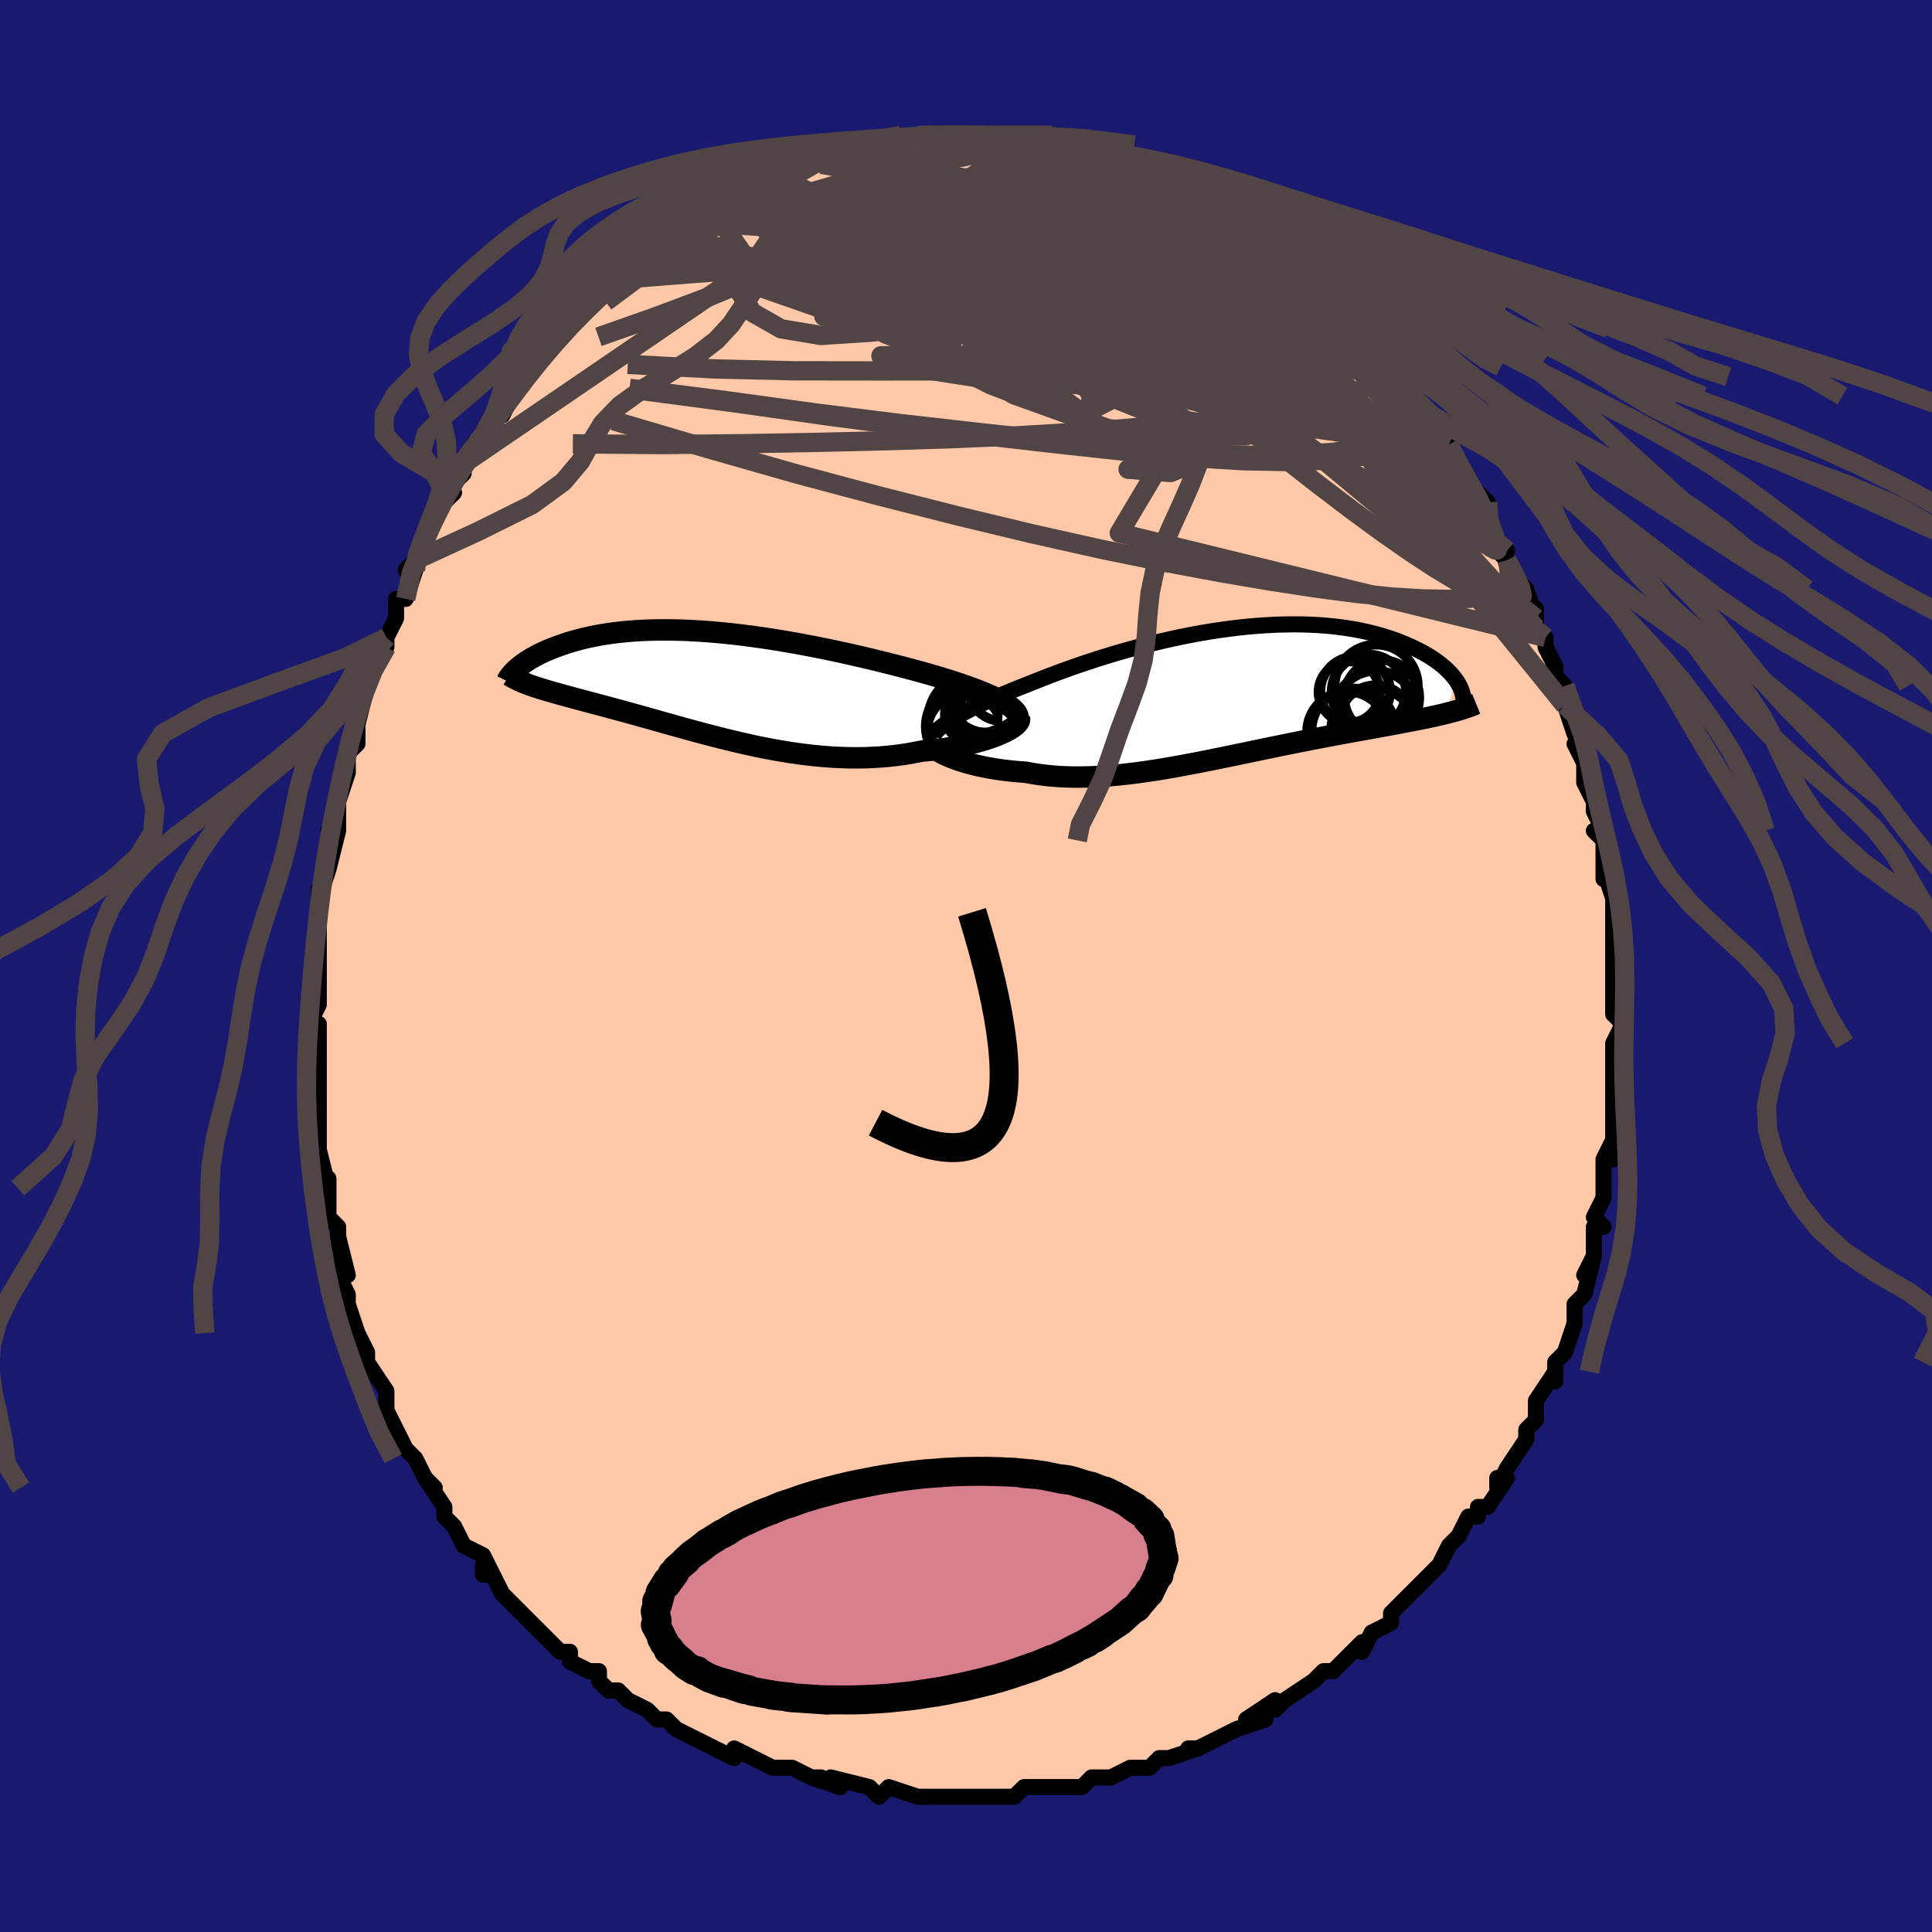 <svg viewBox="-100 -100 200 200" xmlns="http://www.w3.org/2000/svg" width="400" height="400" id="face-svg"><defs><clipPath id="leftEyeClipPath"><polyline points="30.373,1.796,29.997,1.59,29.587,1.384,29.145,1.177,28.672,0.969,28.17,0.761,27.641,0.553,27.085,0.345,26.504,0.137,25.9,-0.071,25.274,-0.278,24.627,-0.484,23.961,-0.69,23.277,-0.894,22.576,-1.097,21.859,-1.298,21.04,-1.52,20.199,-1.743,19.339,-1.967,18.46,-2.19,17.566,-2.412,16.657,-2.632,15.736,-2.85,14.804,-3.064,13.863,-3.273,12.915,-3.478,11.961,-3.677,11.004,-3.87,10.045,-4.055,9.086,-4.233,8.129,-4.402,7.174,-4.562,6.224,-4.712,5.279,-4.853,4.343,-4.983,3.415,-5.102,2.497,-5.21,1.591,-5.306,0.697,-5.39,-0.183,-5.462,-1.048,-5.522,-1.897,-5.57,-2.73,-5.606,-3.545,-5.629,-4.341,-5.64,-5.119,-5.639,-5.877,-5.627,-6.616,-5.602,-7.333,-5.566,-8.03,-5.52,-8.705,-5.462,-9.359,-5.395,-9.991,-5.318,-10.602,-5.231,-11.191,-5.136,-11.758,-5.033,-12.304,-4.923,-12.829,-4.805,-13.333,-4.682,-13.817,-4.554,-14.28,-4.421,-14.724,-4.284,-15.149,-4.144,-15.555,-4.002,-15.944,-3.859,-16.316,-3.715,-16.671,-3.57,-17.011,-3.423,-17.335,-3.274,-17.643,-3.124,-17.936,-2.972,-18.214,-2.821,-18.477,-2.669,-18.726,-2.517,-18.961,-2.366,-19.181,-2.216,-19.388,-2.066,-19.581,-1.919,-19.762,-1.773,-19.929,-1.629,-18.656,0.046,-18.392,0.139,-18.116,0.233,-17.829,0.327,-17.531,0.422,-17.222,0.517,-16.901,0.613,-16.568,0.711,-16.224,0.81,-15.868,0.91,-15.5,1.013,-15.121,1.117,-14.73,1.225,-14.327,1.335,-13.912,1.448,-13.485,1.563,-13.044,1.681,-12.589,1.802,-12.12,1.926,-11.636,2.054,-11.138,2.186,-10.626,2.323,-10.099,2.465,-9.557,2.611,-9,2.763,-8.429,2.92,-7.843,3.083,-7.243,3.25,-6.627,3.422,-5.998,3.599,-5.354,3.781,-4.696,3.966,-4.024,4.155,-3.338,4.346,-2.639,4.54,-1.927,4.736,-1.201,4.933,-0.464,5.131,0.286,5.327,1.048,5.522,1.821,5.715,2.604,5.905,3.398,6.09,4.202,6.269,5.014,6.443,5.835,6.608,6.664,6.765,7.501,6.911,8.343,7.047,9.192,7.171,10.045,7.281,10.902,7.377,11.762,7.457,12.624,7.521,13.487,7.567,14.35,7.595,15.213,7.603,16.073,7.592,16.93,7.559,17.782,7.506,18.628,7.431,19.467,7.335,20.297,7.216,21.117,7.076,21.925,6.914,22.6,6.855,23.263,6.784,23.913,6.704,24.551,6.614,25.173,6.514,25.779,6.405,26.368,6.287,26.937,6.16,27.487,6.026,28.014,5.883,28.518,5.735,28.997,5.58,29.449,5.419,29.873,5.255,30.266,5.087"></polyline></clipPath><clipPath id="rightEyeClipPath"><polyline points="-28.754,2.699,-28.4,2.489,-28.02,2.272,-27.615,2.05,-27.184,1.823,-26.728,1.59,-26.249,1.354,-25.746,1.113,-25.22,0.868,-24.672,0.621,-24.102,0.37,-23.512,0.117,-22.901,-0.138,-22.272,-0.395,-21.623,-0.653,-20.957,-0.911,-20.263,-1.194,-19.54,-1.482,-18.787,-1.774,-18.006,-2.069,-17.199,-2.366,-16.366,-2.663,-15.511,-2.96,-14.633,-3.255,-13.735,-3.546,-12.819,-3.833,-11.887,-4.115,-10.94,-4.389,-9.981,-4.655,-9.011,-4.913,-8.032,-5.16,-7.047,-5.395,-6.058,-5.619,-5.066,-5.829,-4.073,-6.026,-3.082,-6.208,-2.094,-6.375,-1.111,-6.525,-0.134,-6.66,0.834,-6.777,1.792,-6.878,2.738,-6.961,3.671,-7.026,4.589,-7.074,5.491,-7.104,6.376,-7.117,7.242,-7.112,8.089,-7.09,8.915,-7.051,9.72,-6.996,10.503,-6.925,11.263,-6.838,12,-6.737,12.712,-6.622,13.4,-6.494,14.064,-6.353,14.703,-6.201,15.318,-6.038,15.908,-5.865,16.473,-5.684,17.015,-5.496,17.532,-5.301,18.027,-5.102,18.499,-4.898,18.948,-4.691,19.377,-4.484,19.786,-4.273,20.174,-4.059,20.542,-3.842,20.89,-3.622,21.218,-3.399,21.526,-3.176,21.816,-2.951,22.086,-2.725,22.338,-2.5,22.571,-2.276,22.787,-2.052,22.985,-1.83,23.165,-1.61,23.328,-1.393,22.322,2.107,21.941,2.2,21.548,2.291,21.142,2.383,20.723,2.474,20.292,2.565,19.847,2.656,19.39,2.747,18.92,2.839,18.438,2.932,17.943,3.026,17.436,3.122,16.917,3.218,16.386,3.317,15.842,3.418,15.286,3.52,14.715,3.624,14.129,3.729,13.529,3.837,12.914,3.948,12.286,4.062,11.644,4.179,10.988,4.301,10.319,4.426,9.637,4.555,8.943,4.688,8.237,4.825,7.519,4.966,6.791,5.111,6.051,5.26,5.302,5.413,4.543,5.568,3.775,5.727,3,5.888,2.216,6.051,1.426,6.216,0.629,6.382,-0.173,6.548,-0.98,6.713,-1.792,6.878,-2.606,7.041,-3.424,7.201,-4.243,7.358,-5.064,7.511,-5.884,7.658,-6.705,7.8,-7.524,7.934,-8.341,8.061,-9.156,8.179,-9.967,8.287,-10.774,8.384,-11.575,8.469,-12.371,8.543,-13.16,8.602,-13.941,8.648,-14.715,8.678,-15.479,8.693,-16.233,8.692,-16.977,8.673,-17.71,8.638,-18.43,8.585,-19.138,8.514,-19.832,8.425,-20.512,8.318,-21.177,8.193,-21.766,8.152,-22.343,8.102,-22.908,8.044,-23.461,7.979,-24,7.905,-24.525,7.823,-25.036,7.735,-25.531,7.639,-26.01,7.537,-26.472,7.429,-26.916,7.316,-27.342,7.198,-27.748,7.075,-28.133,6.949,-28.497,6.82"></polyline></clipPath><filter id="fuzzy"><feTurbulence id="turbulence" baseFrequency="0.05" numOctaves="3" type="noise" result="noise"></feTurbulence><feDisplacementMap in="SourceGraphic" in2="noise" scale="2"></feDisplacementMap></filter><linearGradient id="rainbowGradient" x1="0%" y1="0%" x2="100%" y2="0%"><stop offset="0%" style="stop-color: rgb(165, 42, 42);  stop-opacity: 1"></stop><stop offset="50%" style="stop-color: rgb(64, 224, 208);  stop-opacity: 1"></stop><stop offset="100%" style="stop-color: rgb(0, 0, 0);  stop-opacity: 1"></stop></linearGradient></defs><title>That&#39;s an ugly face</title><desc>CREATED BY XUAN TANG, MORE INFO AT TXSTC55.GITHUB.IO</desc><rect x="-100" y="-100" width="100%" height="100%" opacity="1" fill="rgb(25, 25, 112)"></rect><polyline id="faceContour" points="67,0,67,2,67,4,67,5,67,5,68,6,67,8,67,11,67,11,67,11,67,15,67,14,67,14,67,15,67,20,67,18,66,20,66,22,66,24,65,26,66,27,65,27,65,30,64,32,64,32,65,30,64,34,64,34,63,35,63,37,63,37,62,40,61,41,61,43,61,42,59,45,59,46,59,47,58,48,58,49,58,49,56,52,55,54,55,53,56,53,54,56,53,56,53,57,52,57,51,59,50,60,49,62,49,62,49,62,47,64,47,64,46,65,44,67,44,67,44,68,42,69,41,71,41,70,40,71,40,71,38,73,37,73,37,73,36,74,36,74,33,76,32,77,32,76,29,78,31,78,28,79,28,79,26,80,24,81,23,81,24,81,21,82,20,82,20,82,19,83,17,83,17,83,15,84,15,84,13,84,12,85,11,85,9,85,10,85,6,85,5,86,6,85,5,86,2,86,2,86,-1,86,-3,86,-1,86,-5,86,-5,86,-5,86,-8,85,-9,86,-10,85,-10,85,-10,85,-14,84,-13,85,-16,84,-15,84,-16,84,-18,83,-19,83,-20,83,-20,83,-22,82,-24,81,-24,82,-26,81,-28,80,-28,80,-30,79,-30,79,-31,78,-32,78,-33,77,-33,77,-35,76,-36,75,-37,75,-38,74,-38,73,-39,73,-41,72,-41,71,-42,71,-43,70,-44,69,-45,68,-46,67,-47,66,-48,65,-49,63,-50,63,-50,62,-49,63,-50,61,-52,60,-53,58,-54,57,-54,57,-54,56,-56,53,-55,54,-56,53,-57,51,-57,51,-58,50,-59,48,-60,46,-60,45,-60,44,-60,44,-62,41,-62,40,-62,40,-63,38,-64,35,-64,35,-64,34,-65,32,-65,31,-64,32,-65,28,-65,30,-65,27,-66,26,-66,23,-66,22,-66,23,-67,19,-67,19,-67,17,-67,17,-67,14,-67,13,-67,12,-67,11,-67,10,-67,10,-67,6,-68,6,-67,4,-67,3,-67,2,-67,0,-67,-3,-67,-2,-67,-3,-67,-8,-67,-7,-67,-7,-66,-10,-66,-10,-65,-14,-66,-14,-65,-16,-65,-14,-65,-17,-65,-17,-64,-20,-64,-22,-63,-23,-63,-24,-63,-26,-63,-25,-62,-29,-62,-30,-62,-30,-61,-32,-60,-33,-60,-34,-59,-36,-59,-37,-59,-38,-58,-38,-57,-41,-58,-41,-57,-42,-56,-43,-56,-45,-55,-47,-53,-49,-54,-49,-52,-51,-53,-51,-52,-52,-51,-54,-50,-55,-50,-54,-49,-57,-48,-57,-47,-59,-46,-61,-46,-61,-46,-61,-45,-62,-43,-65,-44,-63,-43,-64,-41,-66,-39,-68,-39,-68,-39,-69,-38,-69,-37,-71,-37,-71,-36,-71,-35,-72,-34,-73,-33,-74,-32,-74,-32,-75,-31,-75,-28,-77,-28,-77,-28,-77,-27,-78,-27,-78,-26,-78,-24,-80,-23,-80,-23,-80,-23,-80,-20,-82,-19,-82,-18,-83,-17,-83,-15,-83,-14,-84,-15,-84,-13,-84,-13,-84,-13,-84,-11,-85,-10,-85,-9,-85,-8,-85,-8,-85,-5,-86,-4,-86,-3,-86,-2,-86,-1,-86,-1,-86,1,-86,1,-86,2,-86,3,-86,4,-86,5,-85,5,-86,6,-85,8,-85,9,-85,11,-84,11,-84,13,-84,12,-84,13,-84,14,-83,16,-83,18,-82,17,-82,18,-82,19,-81,20,-81,21,-81,23,-79,24,-79,23,-79,24,-79,26,-78,26,-78,27,-77,28,-76,30,-75,32,-74,31,-74,33,-73,33,-73,33,-72,35,-70,34,-72,37,-69,38,-68,38,-68,39,-67,40,-66,40,-66,41,-65,43,-63,43,-62,43,-62,44,-62,44,-61,46,-59,46,-59,48,-56,48,-56,49,-55,48,-55,49,-54,50,-54,51,-52,52,-50,52,-50,54,-48,54,-46,54,-45,56,-43,55,-43,56,-42,56,-42,57,-40,58,-39,59,-36,59,-37,59,-35,60,-34,60,-33,61,-31,61,-30,62,-29,62,-27,62,-27,63,-24,64,-23,63,-23,64,-21,64,-20,64,-19,65,-17,65,-16,66,-14,65,-14,66,-13,66,-11,66,-9,66,-10,67,-7,67,-5,67,-4,67,-2,67,0,67,0,67,2" fill="#ffc9a9" stroke="black" stroke-width="1.667" stroke-linejoin="round" filter="url(#fuzzy)"></polyline><g transform="translate(27.366 -28.251)"><polyline id="rightCountour" points="-28.754,2.699,-28.4,2.489,-28.02,2.272,-27.615,2.05,-27.184,1.823,-26.728,1.59,-26.249,1.354,-25.746,1.113,-25.22,0.868,-24.672,0.621,-24.102,0.37,-23.512,0.117,-22.901,-0.138,-22.272,-0.395,-21.623,-0.653,-20.957,-0.911,-20.263,-1.194,-19.54,-1.482,-18.787,-1.774,-18.006,-2.069,-17.199,-2.366,-16.366,-2.663,-15.511,-2.96,-14.633,-3.255,-13.735,-3.546,-12.819,-3.833,-11.887,-4.115,-10.94,-4.389,-9.981,-4.655,-9.011,-4.913,-8.032,-5.16,-7.047,-5.395,-6.058,-5.619,-5.066,-5.829,-4.073,-6.026,-3.082,-6.208,-2.094,-6.375,-1.111,-6.525,-0.134,-6.66,0.834,-6.777,1.792,-6.878,2.738,-6.961,3.671,-7.026,4.589,-7.074,5.491,-7.104,6.376,-7.117,7.242,-7.112,8.089,-7.09,8.915,-7.051,9.72,-6.996,10.503,-6.925,11.263,-6.838,12,-6.737,12.712,-6.622,13.4,-6.494,14.064,-6.353,14.703,-6.201,15.318,-6.038,15.908,-5.865,16.473,-5.684,17.015,-5.496,17.532,-5.301,18.027,-5.102,18.499,-4.898,18.948,-4.691,19.377,-4.484,19.786,-4.273,20.174,-4.059,20.542,-3.842,20.89,-3.622,21.218,-3.399,21.526,-3.176,21.816,-2.951,22.086,-2.725,22.338,-2.5,22.571,-2.276,22.787,-2.052,22.985,-1.83,23.165,-1.61,23.328,-1.393,22.322,2.107,21.941,2.2,21.548,2.291,21.142,2.383,20.723,2.474,20.292,2.565,19.847,2.656,19.39,2.747,18.92,2.839,18.438,2.932,17.943,3.026,17.436,3.122,16.917,3.218,16.386,3.317,15.842,3.418,15.286,3.52,14.715,3.624,14.129,3.729,13.529,3.837,12.914,3.948,12.286,4.062,11.644,4.179,10.988,4.301,10.319,4.426,9.637,4.555,8.943,4.688,8.237,4.825,7.519,4.966,6.791,5.111,6.051,5.26,5.302,5.413,4.543,5.568,3.775,5.727,3,5.888,2.216,6.051,1.426,6.216,0.629,6.382,-0.173,6.548,-0.98,6.713,-1.792,6.878,-2.606,7.041,-3.424,7.201,-4.243,7.358,-5.064,7.511,-5.884,7.658,-6.705,7.8,-7.524,7.934,-8.341,8.061,-9.156,8.179,-9.967,8.287,-10.774,8.384,-11.575,8.469,-12.371,8.543,-13.16,8.602,-13.941,8.648,-14.715,8.678,-15.479,8.693,-16.233,8.692,-16.977,8.673,-17.71,8.638,-18.43,8.585,-19.138,8.514,-19.832,8.425,-20.512,8.318,-21.177,8.193,-21.766,8.152,-22.343,8.102,-22.908,8.044,-23.461,7.979,-24,7.905,-24.525,7.823,-25.036,7.735,-25.531,7.639,-26.01,7.537,-26.472,7.429,-26.916,7.316,-27.342,7.198,-27.748,7.075,-28.133,6.949,-28.497,6.82" fill="white" stroke="white" stroke-width="0" stroke-linejoin="round" filter="url(#fuzzy)"></polyline></g><g transform="translate(-26.558 -29.152)"><polyline id="leftCountour" points="30.373,1.796,29.997,1.59,29.587,1.384,29.145,1.177,28.672,0.969,28.17,0.761,27.641,0.553,27.085,0.345,26.504,0.137,25.9,-0.071,25.274,-0.278,24.627,-0.484,23.961,-0.69,23.277,-0.894,22.576,-1.097,21.859,-1.298,21.04,-1.52,20.199,-1.743,19.339,-1.967,18.46,-2.19,17.566,-2.412,16.657,-2.632,15.736,-2.85,14.804,-3.064,13.863,-3.273,12.915,-3.478,11.961,-3.677,11.004,-3.87,10.045,-4.055,9.086,-4.233,8.129,-4.402,7.174,-4.562,6.224,-4.712,5.279,-4.853,4.343,-4.983,3.415,-5.102,2.497,-5.21,1.591,-5.306,0.697,-5.39,-0.183,-5.462,-1.048,-5.522,-1.897,-5.57,-2.73,-5.606,-3.545,-5.629,-4.341,-5.64,-5.119,-5.639,-5.877,-5.627,-6.616,-5.602,-7.333,-5.566,-8.03,-5.52,-8.705,-5.462,-9.359,-5.395,-9.991,-5.318,-10.602,-5.231,-11.191,-5.136,-11.758,-5.033,-12.304,-4.923,-12.829,-4.805,-13.333,-4.682,-13.817,-4.554,-14.28,-4.421,-14.724,-4.284,-15.149,-4.144,-15.555,-4.002,-15.944,-3.859,-16.316,-3.715,-16.671,-3.57,-17.011,-3.423,-17.335,-3.274,-17.643,-3.124,-17.936,-2.972,-18.214,-2.821,-18.477,-2.669,-18.726,-2.517,-18.961,-2.366,-19.181,-2.216,-19.388,-2.066,-19.581,-1.919,-19.762,-1.773,-19.929,-1.629,-18.656,0.046,-18.392,0.139,-18.116,0.233,-17.829,0.327,-17.531,0.422,-17.222,0.517,-16.901,0.613,-16.568,0.711,-16.224,0.81,-15.868,0.91,-15.5,1.013,-15.121,1.117,-14.73,1.225,-14.327,1.335,-13.912,1.448,-13.485,1.563,-13.044,1.681,-12.589,1.802,-12.12,1.926,-11.636,2.054,-11.138,2.186,-10.626,2.323,-10.099,2.465,-9.557,2.611,-9,2.763,-8.429,2.92,-7.843,3.083,-7.243,3.25,-6.627,3.422,-5.998,3.599,-5.354,3.781,-4.696,3.966,-4.024,4.155,-3.338,4.346,-2.639,4.54,-1.927,4.736,-1.201,4.933,-0.464,5.131,0.286,5.327,1.048,5.522,1.821,5.715,2.604,5.905,3.398,6.09,4.202,6.269,5.014,6.443,5.835,6.608,6.664,6.765,7.501,6.911,8.343,7.047,9.192,7.171,10.045,7.281,10.902,7.377,11.762,7.457,12.624,7.521,13.487,7.567,14.35,7.595,15.213,7.603,16.073,7.592,16.93,7.559,17.782,7.506,18.628,7.431,19.467,7.335,20.297,7.216,21.117,7.076,21.925,6.914,22.6,6.855,23.263,6.784,23.913,6.704,24.551,6.614,25.173,6.514,25.779,6.405,26.368,6.287,26.937,6.16,27.487,6.026,28.014,5.883,28.518,5.735,28.997,5.58,29.449,5.419,29.873,5.255,30.266,5.087" fill="white" stroke="white" stroke-width="0" stroke-linejoin="round" filter="url(#fuzzy)"></polyline></g><g transform="translate(27.366 -28.251)"><polyline id="rightUpper" points="-30.749,4.426,-30.681,4.287,-30.582,4.141,-30.454,3.987,-30.297,3.824,-30.11,3.655,-29.895,3.478,-29.652,3.293,-29.38,3.102,-29.08,2.904,-28.754,2.699,-28.4,2.489,-28.02,2.272,-27.615,2.05,-27.184,1.823,-26.728,1.59,-26.249,1.354,-25.746,1.113,-25.22,0.868,-24.672,0.621,-24.102,0.37,-23.512,0.117,-22.901,-0.138,-22.272,-0.395,-21.623,-0.653,-20.957,-0.911,-20.263,-1.194,-19.54,-1.482,-18.787,-1.774,-18.006,-2.069,-17.199,-2.366,-16.366,-2.663,-15.511,-2.96,-14.633,-3.255,-13.735,-3.546,-12.819,-3.833,-11.887,-4.115,-10.94,-4.389,-9.981,-4.655,-9.011,-4.913,-8.032,-5.16,-7.047,-5.395,-6.058,-5.619,-5.066,-5.829,-4.073,-6.026,-3.082,-6.208,-2.094,-6.375,-1.111,-6.525,-0.134,-6.66,0.834,-6.777,1.792,-6.878,2.738,-6.961,3.671,-7.026,4.589,-7.074,5.491,-7.104,6.376,-7.117,7.242,-7.112,8.089,-7.09,8.915,-7.051,9.72,-6.996,10.503,-6.925,11.263,-6.838,12,-6.737,12.712,-6.622,13.4,-6.494,14.064,-6.353,14.703,-6.201,15.318,-6.038,15.908,-5.865,16.473,-5.684,17.015,-5.496,17.532,-5.301,18.027,-5.102,18.499,-4.898,18.948,-4.691,19.377,-4.484,19.786,-4.273,20.174,-4.059,20.542,-3.842,20.89,-3.622,21.218,-3.399,21.526,-3.176,21.816,-2.951,22.086,-2.725,22.338,-2.5,22.571,-2.276,22.787,-2.052,22.985,-1.83,23.165,-1.61,23.328,-1.393,23.475,-1.178,23.606,-0.966,23.721,-0.757,23.82,-0.552,23.904,-0.351,23.974,-0.154,24.03,0.039,24.071,0.227,24.1,0.412,24.115,0.592" fill="none" stroke="black" stroke-width="1.667" stroke-linejoin="round" filter="url(#fuzzy)"></polyline><polyline id="rightLower" points="-30.752,5.595,-30.656,5.695,-30.528,5.803,-30.37,5.919,-30.182,6.04,-29.966,6.166,-29.723,6.294,-29.453,6.425,-29.159,6.557,-28.84,6.689,-28.497,6.82,-28.133,6.949,-27.748,7.075,-27.342,7.198,-26.916,7.316,-26.472,7.429,-26.01,7.537,-25.531,7.639,-25.036,7.735,-24.525,7.823,-24,7.905,-23.461,7.979,-22.908,8.044,-22.343,8.102,-21.766,8.152,-21.177,8.193,-20.512,8.318,-19.832,8.425,-19.138,8.514,-18.43,8.585,-17.71,8.638,-16.977,8.673,-16.233,8.692,-15.479,8.693,-14.715,8.678,-13.941,8.648,-13.16,8.602,-12.371,8.543,-11.575,8.469,-10.774,8.384,-9.967,8.287,-9.156,8.179,-8.341,8.061,-7.524,7.934,-6.705,7.8,-5.884,7.658,-5.064,7.511,-4.243,7.358,-3.424,7.201,-2.606,7.041,-1.792,6.878,-0.98,6.713,-0.173,6.548,0.629,6.382,1.426,6.216,2.216,6.051,3,5.888,3.775,5.727,4.543,5.568,5.302,5.413,6.051,5.26,6.791,5.111,7.519,4.966,8.237,4.825,8.943,4.688,9.637,4.555,10.319,4.426,10.988,4.301,11.644,4.179,12.286,4.062,12.914,3.948,13.529,3.837,14.129,3.729,14.715,3.624,15.286,3.52,15.842,3.418,16.386,3.317,16.917,3.218,17.436,3.122,17.943,3.026,18.438,2.932,18.92,2.839,19.39,2.747,19.847,2.656,20.292,2.565,20.723,2.474,21.142,2.383,21.548,2.291,21.941,2.2,22.322,2.107,22.69,2.014,23.045,1.92,23.388,1.825,23.718,1.728,24.036,1.63,24.342,1.53,24.636,1.429,24.918,1.327,25.189,1.222,25.449,1.116" fill="none" stroke="black" stroke-width="2.222" stroke-linejoin="round" filter="url(#fuzzy)"></polyline><!--[--><circle r="4.428" cx="14.854" cy="3.889" stroke="black" fill="none" stroke-width="1" filter="url(#fuzzy)" clip-path="url(#rightEyeClipPath)"></circle><circle r="3.847" cx="14.329" cy="-0.135" stroke="black" fill="none" stroke-width="1" filter="url(#fuzzy)" clip-path="url(#rightEyeClipPath)"></circle><circle r="4.289" cx="15.057" cy="1.986" stroke="black" fill="none" stroke-width="1" filter="url(#fuzzy)" clip-path="url(#rightEyeClipPath)"></circle><circle r="4.362" cx="12.768" cy="3.88" stroke="black" fill="none" stroke-width="1" filter="url(#fuzzy)" clip-path="url(#rightEyeClipPath)"></circle><circle r="3.881" cx="15.677" cy="0.462" stroke="black" fill="none" stroke-width="1" filter="url(#fuzzy)" clip-path="url(#rightEyeClipPath)"></circle><circle r="4.167" cx="12.11" cy="4.008" stroke="black" fill="none" stroke-width="1" filter="url(#fuzzy)" clip-path="url(#rightEyeClipPath)"></circle><circle r="3.173" cx="12.299" cy="-0.106" stroke="black" fill="none" stroke-width="1" filter="url(#fuzzy)" clip-path="url(#rightEyeClipPath)"></circle><circle r="4.309" cx="15.101" cy="-0.711" stroke="black" fill="none" stroke-width="1" filter="url(#fuzzy)" clip-path="url(#rightEyeClipPath)"></circle><circle r="3.792" cx="15.043" cy="2.979" stroke="black" fill="none" stroke-width="1" filter="url(#fuzzy)" clip-path="url(#rightEyeClipPath)"></circle><circle r="3.609" cx="12.924" cy="-0.176" stroke="black" fill="none" stroke-width="1" filter="url(#fuzzy)" clip-path="url(#rightEyeClipPath)"></circle><!--]--></g><g transform="translate(-26.558 -29.152)"><polyline id="leftUpper" points="31.902,3.784,31.957,3.592,31.962,3.398,31.917,3.202,31.825,3.005,31.687,2.807,31.505,2.607,31.281,2.406,31.016,2.204,30.713,2.001,30.373,1.796,29.997,1.59,29.587,1.384,29.145,1.177,28.672,0.969,28.17,0.761,27.641,0.553,27.085,0.345,26.504,0.137,25.9,-0.071,25.274,-0.278,24.627,-0.484,23.961,-0.69,23.277,-0.894,22.576,-1.097,21.859,-1.298,21.04,-1.52,20.199,-1.743,19.339,-1.967,18.46,-2.19,17.566,-2.412,16.657,-2.632,15.736,-2.85,14.804,-3.064,13.863,-3.273,12.915,-3.478,11.961,-3.677,11.004,-3.87,10.045,-4.055,9.086,-4.233,8.129,-4.402,7.174,-4.562,6.224,-4.712,5.279,-4.853,4.343,-4.983,3.415,-5.102,2.497,-5.21,1.591,-5.306,0.697,-5.39,-0.183,-5.462,-1.048,-5.522,-1.897,-5.57,-2.73,-5.606,-3.545,-5.629,-4.341,-5.64,-5.119,-5.639,-5.877,-5.627,-6.616,-5.602,-7.333,-5.566,-8.03,-5.52,-8.705,-5.462,-9.359,-5.395,-9.991,-5.318,-10.602,-5.231,-11.191,-5.136,-11.758,-5.033,-12.304,-4.923,-12.829,-4.805,-13.333,-4.682,-13.817,-4.554,-14.28,-4.421,-14.724,-4.284,-15.149,-4.144,-15.555,-4.002,-15.944,-3.859,-16.316,-3.715,-16.671,-3.57,-17.011,-3.423,-17.335,-3.274,-17.643,-3.124,-17.936,-2.972,-18.214,-2.821,-18.477,-2.669,-18.726,-2.517,-18.961,-2.366,-19.181,-2.216,-19.388,-2.066,-19.581,-1.919,-19.762,-1.773,-19.929,-1.629,-20.085,-1.488,-20.228,-1.349,-20.359,-1.213,-20.479,-1.079,-20.587,-0.949,-20.685,-0.821,-20.772,-0.697,-20.849,-0.577,-20.916,-0.459,-20.973,-0.345" fill="none" stroke="black" stroke-width="2.222" stroke-linejoin="round" filter="url(#fuzzy)"></polyline><polyline id="leftLower" points="32.087,3.475,32.11,3.609,32.082,3.753,32.004,3.906,31.88,4.066,31.71,4.231,31.498,4.4,31.245,4.572,30.954,4.744,30.627,4.916,30.266,5.087,29.873,5.255,29.449,5.419,28.997,5.58,28.518,5.735,28.014,5.883,27.487,6.026,26.937,6.16,26.368,6.287,25.779,6.405,25.173,6.514,24.551,6.614,23.913,6.704,23.263,6.784,22.6,6.855,21.925,6.914,21.117,7.076,20.297,7.216,19.467,7.335,18.628,7.431,17.782,7.506,16.93,7.559,16.073,7.592,15.213,7.603,14.35,7.595,13.487,7.567,12.624,7.521,11.762,7.457,10.902,7.377,10.045,7.281,9.192,7.171,8.343,7.047,7.501,6.911,6.664,6.765,5.835,6.608,5.014,6.443,4.202,6.269,3.398,6.09,2.604,5.905,1.821,5.715,1.048,5.522,0.286,5.327,-0.464,5.131,-1.201,4.933,-1.927,4.736,-2.639,4.54,-3.338,4.346,-4.024,4.155,-4.696,3.966,-5.354,3.781,-5.998,3.599,-6.627,3.422,-7.243,3.25,-7.843,3.083,-8.429,2.92,-9,2.763,-9.557,2.611,-10.099,2.465,-10.626,2.323,-11.138,2.186,-11.636,2.054,-12.12,1.926,-12.589,1.802,-13.044,1.681,-13.485,1.563,-13.912,1.448,-14.327,1.335,-14.73,1.225,-15.121,1.117,-15.5,1.013,-15.868,0.91,-16.224,0.81,-16.568,0.711,-16.901,0.613,-17.222,0.517,-17.531,0.422,-17.829,0.327,-18.116,0.233,-18.392,0.139,-18.656,0.046,-18.909,-0.049,-19.152,-0.143,-19.383,-0.238,-19.605,-0.334,-19.815,-0.431,-20.016,-0.529,-20.206,-0.628,-20.387,-0.728,-20.558,-0.83,-20.72,-0.933" fill="none" stroke="black" stroke-width="2.222" stroke-linejoin="round" filter="url(#fuzzy)"></polyline><!--[--><circle r="3.65" cx="28.566" cy="1.326" stroke="black" fill="none" stroke-width="1" filter="url(#fuzzy)" clip-path="url(#leftEyeClipPath)"></circle><circle r="3.746" cx="28.653" cy="2.581" stroke="black" fill="none" stroke-width="1" filter="url(#fuzzy)" clip-path="url(#leftEyeClipPath)"></circle><circle r="4.765" cx="29.846" cy="1.322" stroke="black" fill="none" stroke-width="1" filter="url(#fuzzy)" clip-path="url(#leftEyeClipPath)"></circle><circle r="3.462" cx="30.273" cy="0.337" stroke="black" fill="none" stroke-width="1" filter="url(#fuzzy)" clip-path="url(#leftEyeClipPath)"></circle><circle r="3.897" cx="26.424" cy="4.871" stroke="black" fill="none" stroke-width="1" filter="url(#fuzzy)" clip-path="url(#leftEyeClipPath)"></circle><circle r="4.914" cx="27.551" cy="3.695" stroke="black" fill="none" stroke-width="1" filter="url(#fuzzy)" clip-path="url(#leftEyeClipPath)"></circle><circle r="3.077" cx="27.45" cy="3.122" stroke="black" fill="none" stroke-width="1" filter="url(#fuzzy)" clip-path="url(#leftEyeClipPath)"></circle><circle r="4.609" cx="27.002" cy="4.358" stroke="black" fill="none" stroke-width="1" filter="url(#fuzzy)" clip-path="url(#leftEyeClipPath)"></circle><circle r="3.777" cx="29.648" cy="4.955" stroke="black" fill="none" stroke-width="1" filter="url(#fuzzy)" clip-path="url(#leftEyeClipPath)"></circle><circle r="3.907" cx="29.696" cy="3.185" stroke="black" fill="none" stroke-width="1" filter="url(#fuzzy)" clip-path="url(#leftEyeClipPath)"></circle><!--]--></g><g id="hairs"><!--[--><polyline points="11,-84,11.408,-84.004,11.906,-83.993,12.302,-83.919,12.694,-83.767,13.069,-83.566,13.299,-83.369,13.236,-83.222,12.792,-83.153,11.952,-83.166,10.733,-83.257,9.118,-83.415,7.029,-83.628,4.32,-83.883,0.819,-84.171,-3.516,-84.5" fill="none" stroke="rgb(80, 68, 68)" stroke-width="2" stroke-linejoin="round" filter="url(#fuzzy)"></polyline><polyline points="6,-85,7.747,-84.828,9.424,-84.295,11.087,-83.545,12.733,-82.687,14.402,-81.739,16.163,-80.679,18.074,-79.488,20.139,-78.175,22.31,-76.763,24.52,-75.28,26.728,-73.745,28.927,-72.174,31.124,-70.594,33.3,-69.05,35.394,-67.598,37.32,-66.298,39.009,-65.185,40.463,-64.24,41.787,-63.313" fill="none" stroke="rgb(80, 68, 68)" stroke-width="2" stroke-linejoin="round" filter="url(#fuzzy)"></polyline><polyline points="54,-48,54.1,-46.403,54.408,-45.213,54.706,-44.375,54.901,-43.828,55.007,-43.466,55.043,-43.213,54.985,-43.064,54.78,-43.069,54.375,-43.295,53.741,-43.795,52.876,-44.591,51.789,-45.69,50.483,-47.101,48.937,-48.845,47.108,-50.958,44.941,-53.488,42.39,-56.483,39.45,-59.976,36.171,-63.972,32.612,-68.456,28.707,-73.421" fill="none" stroke="rgb(80, 68, 68)" stroke-width="2" stroke-linejoin="round" filter="url(#fuzzy)"></polyline><polyline points="-33,-74,-32.147,-74.287,-31.019,-74.87,-29.498,-75.573,-27.792,-76.282,-26.049,-76.94,-24.288,-77.55,-22.463,-78.145,-20.527,-78.756,-18.467,-79.392,-16.304,-80.041,-14.078,-80.686,-11.831,-81.32,-9.607,-81.949,-7.453,-82.581,-5.424,-83.207,-3.567,-83.8,-1.894,-84.329,-0.378,-84.785,0.996,-85.195,2.152,-85.616" fill="none" stroke="rgb(80, 68, 68)" stroke-width="2" stroke-linejoin="round" filter="url(#fuzzy)"></polyline><polyline points="17,-82,18.029,-81.688,19.228,-81.108,20.596,-80.392,22.059,-79.553,23.507,-78.66,24.869,-77.786,26.15,-76.959,27.387,-76.161,28.605,-75.364,29.791,-74.567,30.9,-73.8,31.867,-73.124,32.619,-72.6,33.091,-72.276,33.27,-72.177,33.213,-72.328,33.061,-72.712" fill="none" stroke="rgb(80, 68, 68)" stroke-width="2" stroke-linejoin="round" filter="url(#fuzzy)"></polyline><polyline points="6,-85,7.643,-84.93,8.992,-84.698,10.101,-84.433,10.966,-84.223,11.628,-84.063,12.162,-83.916,12.631,-83.752,13.043,-83.57,13.351,-83.389,13.486,-83.234,13.398,-83.122,13.071,-83.057,12.512,-83.034,11.722,-83.052,10.675,-83.113,9.318,-83.234,7.579,-83.433,5.394,-83.716,2.709,-84.051,-0.52,-84.369,-4.276,-84.625" fill="none" stroke="rgb(80, 68, 68)" stroke-width="2" stroke-linejoin="round" filter="url(#fuzzy)"></polyline><polyline points="24,-79,25.197,-78.34,25.69,-77.856,25.905,-77.372,25.872,-76.927,25.44,-76.608,24.444,-76.472,22.786,-76.541,20.45,-76.804,17.448,-77.242,13.793,-77.835,9.493,-78.587,4.573,-79.515,-0.95,-80.66,-7.235,-82.107" fill="none" stroke="rgb(80, 68, 68)" stroke-width="2" stroke-linejoin="round" filter="url(#fuzzy)"></polyline><polyline points="38,-68,38.735,-67.135,39.011,-66.448,38.933,-65.784,38.514,-65.092,37.684,-64.439,36.392,-63.893,34.634,-63.457,32.435,-63.082,29.811,-62.721,26.755,-62.36,23.23,-62.022,19.188,-61.753,14.58,-61.591,9.373,-61.541,3.543,-61.568,-2.93,-61.606,-10.061,-61.605,-17.83,-61.615,-26.156,-61.815,-35.016,-62.281" fill="none" stroke="rgb(80, 68, 68)" stroke-width="2" stroke-linejoin="round" filter="url(#fuzzy)"></polyline><polyline points="20,-81,21.097,-80.541,21.983,-79.935,22.382,-79.582,22.403,-79.448,22.176,-79.427,21.725,-79.456,20.995,-79.523,19.923,-79.652,18.452,-79.884,16.506,-80.279,13.985,-80.898,10.799,-81.784,6.921,-82.943,2.351,-84.357" fill="none" stroke="rgb(80, 68, 68)" stroke-width="2" stroke-linejoin="round" filter="url(#fuzzy)"></polyline><polyline points="-4,-86,-2.973,-85.958,-1.859,-85.834,-0.664,-85.635,0.634,-85.371,2.039,-85.048,3.538,-84.668,5.116,-84.227,6.757,-83.728,8.442,-83.181,10.159,-82.602,11.901,-82.006,13.66,-81.407,15.421,-80.813,17.153,-80.236,18.814,-79.686,20.356,-79.179,21.738,-78.726,22.928,-78.338,23.902,-78.03,24.636,-77.832,25.122,-77.779,25.396,-77.876,25.585,-78.041" fill="none" stroke="rgb(80, 68, 68)" stroke-width="2" stroke-linejoin="round" filter="url(#fuzzy)"></polyline><polyline points="1,-86,1.882,-85.968,2.581,-85.824,3.039,-85.567,3.262,-85.227,3.303,-84.808,3.185,-84.299,2.872,-83.692,2.286,-82.988,1.343,-82.2,-0.012,-81.334,-1.794,-80.384,-3.984,-79.327,-6.555,-78.128,-9.505,-76.759,-12.887,-75.194,-16.802,-73.418,-21.34,-71.44,-26.487,-69.329,-32.087,-67.226,-38.047,-65.128" fill="none" stroke="rgb(80, 68, 68)" stroke-width="2" stroke-linejoin="round" filter="url(#fuzzy)"></polyline><polyline points="56,-42,56.147,-41.467,56.26,-40.485,56.012,-39.536,55.259,-38.813,53.977,-38.338,52.201,-38.067,49.96,-37.959,47.264,-38.001,44.103,-38.199,40.454,-38.567,36.288,-39.111,31.576,-39.831,26.293,-40.732,20.419,-41.828,13.95,-43.151,6.893,-44.728,-0.734,-46.562,-8.915,-48.637,-17.619,-50.96,-26.801,-53.579,-36.487,-56.441" fill="none" stroke="rgb(80, 68, 68)" stroke-width="2" stroke-linejoin="round" filter="url(#fuzzy)"></polyline><polyline points="-34,-73,-32.953,-73.713,-31.709,-74.31,-30.124,-74.984,-28.187,-75.735,-26.034,-76.507,-23.797,-77.254,-21.523,-77.971,-19.177,-78.675,-16.705,-79.387,-14.088,-80.112,-11.372,-80.842,-8.657,-81.565,-6.045,-82.284,-3.6,-83.013,-1.342,-83.757,0.744,-84.476,2.748,-85.039" fill="none" stroke="rgb(80, 68, 68)" stroke-width="2" stroke-linejoin="round" filter="url(#fuzzy)"></polyline><polyline points="34,-72,36.07,-69.902,37.064,-68.818,37.514,-68.199,37.666,-67.788,37.604,-67.486,37.336,-67.265,36.831,-67.139,36.044,-67.151,34.935,-67.343,33.492,-67.732,31.72,-68.303,29.622,-69.031,27.178,-69.903,24.336,-70.936,21.019,-72.17,17.147,-73.641,12.676,-75.368,7.639,-77.352,2.159,-79.603,-3.67,-82.154" fill="none" stroke="rgb(80, 68, 68)" stroke-width="2" stroke-linejoin="round" filter="url(#fuzzy)"></polyline><polyline points="38,-68,38.809,-67.163,39.314,-66.562,39.613,-66.06,39.712,-65.616,39.528,-65.313,38.998,-65.236,38.119,-65.405,36.921,-65.783,35.422,-66.326,33.602,-67.024,31.41,-67.909,28.784,-69.043,25.666,-70.487,22.026,-72.28,17.87,-74.422,13.221,-76.884,8.085,-79.63,2.383,-82.65" fill="none" stroke="rgb(80, 68, 68)" stroke-width="2" stroke-linejoin="round" filter="url(#fuzzy)"></polyline><polyline points="-3,-86,-1.941,-85.899,-0.665,-85.612,0.882,-85.164,2.698,-84.567,4.753,-83.824,7.022,-82.935,9.473,-81.911,12.062,-80.783,14.746,-79.591,17.503,-78.363,20.329,-77.105,23.21,-75.819,26.092,-74.517,28.869,-73.249,31.38,-72.141,33.321,-71.501" fill="none" stroke="rgb(80, 68, 68)" stroke-width="2" stroke-linejoin="round" filter="url(#fuzzy)"></polyline><polyline points="-10,-85,-9.056,-85.016,-8.043,-85.122,-6.85,-85.33,-5.56,-85.566,-4.334,-85.76,-3.292,-85.886,-2.491,-85.951,-1.952,-85.97,-1.694,-85.952,-1.739,-85.896,-2.112,-85.794,-2.82,-85.647,-3.862,-85.469,-5.261,-85.275,-7.112,-85.058,-9.599,-84.735" fill="none" stroke="rgb(80, 68, 68)" stroke-width="2" stroke-linejoin="round" filter="url(#fuzzy)"></polyline><polyline points="24,-79,23.702,-78.941,24.113,-78.7,24.624,-78.321,25.034,-77.844,25.31,-77.308,25.424,-76.765,25.313,-76.272,24.9,-75.865,24.129,-75.553,22.977,-75.322,21.445,-75.15,19.546,-75.015,17.29,-74.905,14.678,-74.814,11.697,-74.752,8.324,-74.744,4.53,-74.819,0.279,-74.992,-4.466,-75.253,-9.713,-75.583,-15.4,-76.002,-21.428,-76.534" fill="none" stroke="rgb(80, 68, 68)" stroke-width="2" stroke-linejoin="round" filter="url(#fuzzy)"></polyline><polyline points="40,-66,40.324,-65.652,40.942,-64.898,41.411,-64.182,41.579,-63.727,41.473,-63.538,41.151,-63.531,40.63,-63.642,39.878,-63.871,38.84,-64.27,37.459,-64.913,35.689,-65.863,33.495,-67.158,30.852,-68.803,27.736,-70.783,24.116,-73.074,19.956,-75.665,15.253,-78.576,10.136,-81.814" fill="none" stroke="rgb(80, 68, 68)" stroke-width="2" stroke-linejoin="round" filter="url(#fuzzy)"></polyline><polyline points="-31,-75,-29.102,-76.269,-28.239,-76.874,-27.663,-77.3,-27.093,-77.702,-26.449,-78.117,-25.745,-78.537,-25.041,-78.937,-24.389,-79.287,-23.823,-79.572,-23.356,-79.78,-23.003,-79.896,-22.796,-79.896,-22.777,-79.752,-22.996,-79.442,-23.497,-78.955,-24.303,-78.291,-25.415,-77.458,-26.809,-76.458,-28.45,-75.291,-30.305,-73.954,-32.357,-72.448,-34.631,-70.756,-37.31,-68.759" fill="none" stroke="rgb(80, 68, 68)" stroke-width="2" stroke-linejoin="round" filter="url(#fuzzy)"></polyline><polyline points="40,-66,40.37,-65.618,41.134,-64.762,41.849,-63.882,42.348,-63.218,42.65,-62.789,42.822,-62.514,42.899,-62.328,42.864,-62.234,42.655,-62.295,42.186,-62.603,41.37,-63.247,40.14,-64.293,38.47,-65.768,36.389,-67.661,33.966,-69.926,31.244,-72.51,28.105,-75.43" fill="none" stroke="rgb(80, 68, 68)" stroke-width="2" stroke-linejoin="round" filter="url(#fuzzy)"></polyline><polyline points="44,-61,45.325,-59.613,46.123,-58.59,46.592,-57.824,46.702,-57.423,46.467,-57.397,45.957,-57.68,45.233,-58.195,44.307,-58.895,43.136,-59.787,41.65,-60.931,39.764,-62.417,37.387,-64.335,34.446,-66.753,30.915,-69.712,26.825,-73.247,22.19,-77.395" fill="none" stroke="rgb(80, 68, 68)" stroke-width="2" stroke-linejoin="round" filter="url(#fuzzy)"></polyline><polyline points="48,-56,48.237,-55.362,47.837,-54.973,47.175,-54.578,46.191,-54.103,44.756,-53.575,42.774,-53.065,40.192,-52.639,36.975,-52.344,33.102,-52.221,28.553,-52.31,23.308,-52.635,17.339,-53.185,10.617,-53.912,3.129,-54.764,-5.104,-55.738,-14.042,-56.896,-23.712,-58.266,-34.318,-59.674" fill="none" stroke="rgb(80, 68, 68)" stroke-width="2" stroke-linejoin="round" filter="url(#fuzzy)"></polyline><polyline points="48,-56,47.998,-55.791,47.648,-55.481,46.953,-55.181,45.979,-54.846,44.684,-54.442,42.976,-53.994,40.775,-53.555,38.025,-53.185,34.691,-52.931,30.751,-52.836,26.187,-52.936,20.978,-53.251,15.097,-53.771,8.517,-54.451,1.225,-55.244,-6.755,-56.149,-15.381,-57.227,-24.674,-58.504,-34.834,-59.802" fill="none" stroke="rgb(80, 68, 68)" stroke-width="2" stroke-linejoin="round" filter="url(#fuzzy)"></polyline><polyline points="-2,-86,-1.14,-85.962,-0.111,-85.859,1.116,-85.707,2.474,-85.508,3.926,-85.256,5.443,-84.947,6.99,-84.589,8.536,-84.204,10.053,-83.823,11.508,-83.471,12.852,-83.164,14.027,-82.905,14.983,-82.696,15.71,-82.549,16.232,-82.485,16.511,-82.555" fill="none" stroke="rgb(80, 68, 68)" stroke-width="2" stroke-linejoin="round" filter="url(#fuzzy)"></polyline><polyline points="56,-42,56.856,-40.391,57.409,-39.167,57.579,-38.335,57.397,-37.849,56.925,-37.626,56.197,-37.615,55.217,-37.815,53.971,-38.251,52.442,-38.953,50.611,-39.945,48.464,-41.245,45.987,-42.87,43.165,-44.839,39.982,-47.169,36.424,-49.874,32.48,-52.958,28.139,-56.418,23.382,-60.253,18.164,-64.46,12.406,-69.036,6.013,-73.965,-1.002,-79.238" fill="none" stroke="rgb(80, 68, 68)" stroke-width="2" stroke-linejoin="round" filter="url(#fuzzy)"></polyline><polyline points="43,-63,42.927,-62.378,42.786,-62.014,42.544,-61.542,42.131,-60.886,41.459,-60.11,40.435,-59.32,38.982,-58.604,37.053,-58.01,34.638,-57.535,31.755,-57.138,28.431,-56.768,24.683,-56.39,20.509,-55.995,15.886,-55.595,10.785,-55.215,5.178,-54.881,-0.966,-54.607,-7.68,-54.391,-15.008,-54.215,-22.984,-54.071,-31.59,-53.978,-40.697,-54.057" fill="none" stroke="rgb(80, 68, 68)" stroke-width="2" stroke-linejoin="round" filter="url(#fuzzy)"></polyline><polyline points="52,-50,52.468,-49.399,53.112,-48.234,53.576,-47.082,53.852,-46.193,53.954,-45.664,53.883,-45.501,53.644,-45.661,53.243,-46.091,52.665,-46.77,51.87,-47.732,50.795,-49.053,49.375,-50.822,47.56,-53.1,45.328,-55.908,42.695,-59.231,39.708,-63.068,36.408,-67.576" fill="none" stroke="rgb(80, 68, 68)" stroke-width="2" stroke-linejoin="round" filter="url(#fuzzy)"></polyline><polyline points="-4,-86,-2.968,-85.963,-1.83,-85.858,-0.6,-85.694,0.741,-85.481,2.186,-85.222,3.709,-84.923,5.276,-84.592,6.853,-84.237,8.413,-83.87,9.947,-83.498,11.456,-83.124,12.944,-82.746,14.398,-82.366,15.766,-82.002,16.958,-81.695,17.857,-81.5,18.367,-81.447,18.487,-81.5,18.331,-81.609" fill="none" stroke="rgb(80, 68, 68)" stroke-width="2" stroke-linejoin="round" filter="url(#fuzzy)"></polyline><polyline points="28,-76,29.703,-75.114,30.813,-74.436,31.547,-73.889,32.099,-73.388,32.561,-72.895,32.982,-72.412,33.376,-71.956,33.722,-71.548,33.967,-71.215,34.054,-70.983,33.941,-70.878,33.606,-70.91,33.043,-71.085,32.244,-71.403,31.19,-71.874,29.855,-72.517,28.225,-73.357,26.311,-74.399,24.146,-75.63,21.738,-77.024,19.03,-78.591,15.896,-80.407,12.205,-82.571" fill="none" stroke="rgb(80, 68, 68)" stroke-width="2" stroke-linejoin="round" filter="url(#fuzzy)"></polyline><polyline points="33,-73,33.457,-71.987,34.194,-71.229,34.989,-70.589,35.739,-69.969,36.328,-69.428,36.688,-69.03,36.811,-68.794,36.712,-68.712,36.393,-68.777,35.827,-69.008,34.96,-69.45,33.737,-70.158,32.14,-71.157,30.196,-72.438,27.959,-73.965,25.438,-75.728,22.516,-77.781,18.853,-80.218" fill="none" stroke="rgb(80, 68, 68)" stroke-width="2" stroke-linejoin="round" filter="url(#fuzzy)"></polyline><polyline points="50,-54,50.906,-52.21,51.716,-50.717,52.479,-49.348,53.173,-48.011,53.76,-46.772,54.216,-45.743,54.532,-45.003,54.707,-44.574,54.75,-44.425,54.672,-44.509,54.474,-44.791,54.144,-45.28,53.651,-46.03,52.953,-47.129,51.993,-48.676,50.707,-50.765,49.034,-53.462,46.908,-56.791" fill="none" stroke="rgb(80, 68, 68)" stroke-width="2" stroke-linejoin="round" filter="url(#fuzzy)"></polyline><polyline points="8,-85,9.06,-84.754,9.913,-84.412,10.375,-84.161,10.456,-83.965,10.229,-83.746,9.757,-83.447,9.036,-83.056,7.996,-82.591,6.547,-82.083,4.624,-81.556,2.205,-81.009,-0.707,-80.424,-4.101,-79.788,-7.967,-79.11,-12.303,-78.423,-17.121,-77.786,-22.405,-77.289" fill="none" stroke="rgb(80, 68, 68)" stroke-width="2" stroke-linejoin="round" filter="url(#fuzzy)"></polyline><polyline points="48,-56,48.239,-55.409,47.839,-55.162,47.163,-55.012,46.141,-54.887,44.631,-54.814,42.521,-54.865,39.745,-55.106,36.267,-55.596,32.063,-56.388,27.104,-57.536,21.362,-59.081,14.83,-61.043,7.542,-63.417,-0.433,-66.175,-9.032,-69.297,-18.221,-72.846" fill="none" stroke="rgb(80, 68, 68)" stroke-width="2" stroke-linejoin="round" filter="url(#fuzzy)"></polyline><polyline points="-27,-78,-26.548,-78.151,-25.499,-78.655,-24.282,-79.27,-23.071,-79.859,-21.843,-80.433,-20.545,-81.026,-19.174,-81.633,-17.787,-82.222,-16.46,-82.754,-15.266,-83.206,-14.253,-83.572,-13.445,-83.856,-12.84,-84.07,-12.417,-84.222,-12.146,-84.324,-12,-84.381,-11.961,-84.398,-12.03,-84.372,-12.233,-84.299,-12.617,-84.163,-13.258,-83.945,-14.288,-83.638,-15.887,-83.288" fill="none" stroke="rgb(80, 68, 68)" stroke-width="2" stroke-linejoin="round" filter="url(#fuzzy)"></polyline><polyline points="16,-83,17.029,-82.377,17.378,-82.069,17.661,-81.824,17.944,-81.575,18.136,-81.317,18.107,-81.066,17.735,-80.856,16.946,-80.721,15.725,-80.678,14.093,-80.716,12.068,-80.808,9.639,-80.93,6.783,-81.075,3.492,-81.275,-0.244,-81.599,-4.48,-82.141,-9.257,-82.956" fill="none" stroke="rgb(80, 68, 68)" stroke-width="2" stroke-linejoin="round" filter="url(#fuzzy)"></polyline><polyline points="-27,-78,-25.786,-78.506,-24.536,-79.226,-23.471,-79.811,-22.476,-80.33,-21.433,-80.867,-20.34,-81.417,-19.28,-81.925,-18.356,-82.334,-17.654,-82.608,-17.232,-82.734,-17.117,-82.715,-17.305,-82.557,-17.773,-82.273,-18.499,-81.869,-19.481,-81.345,-20.724,-80.695,-22.219,-79.921,-23.948,-79.025,-25.907,-78.004" fill="none" stroke="rgb(80, 68, 68)" stroke-width="2" stroke-linejoin="round" filter="url(#fuzzy)"></polyline><polyline points="24,-79,25.335,-78.291,26.229,-77.678,27.142,-76.986,28.116,-76.267,29.037,-75.606,29.778,-75.061,30.276,-74.644,30.524,-74.345,30.555,-74.145,30.409,-74.036,30.107,-74.021,29.636,-74.114,28.955,-74.339,28.003,-74.723,26.741,-75.29,25.165,-76.046,23.293,-76.985,21.132,-78.094,18.628,-79.389,15.662,-80.938,12.101,-82.837" fill="none" stroke="rgb(80, 68, 68)" stroke-width="2" stroke-linejoin="round" filter="url(#fuzzy)"></polyline><polyline points="-3,-86,-1.965,-85.912,-0.765,-85.653,0.675,-85.233,2.359,-84.665,4.252,-83.963,6.321,-83.141,8.533,-82.211,10.865,-81.181,13.306,-80.06,15.856,-78.858,18.512,-77.597,21.236,-76.311,23.956,-75.044,26.588,-73.827,29.072,-72.665,31.391,-71.546,33.563,-70.458,35.665,-69.36" fill="none" stroke="rgb(80, 68, 68)" stroke-width="2" stroke-linejoin="round" filter="url(#fuzzy)"></polyline><polyline points="37,-69,37.698,-68.301,38.252,-67.745,38.8,-67.185,39.329,-66.629,39.809,-66.094,40.194,-65.615,40.419,-65.261,40.421,-65.103,40.168,-65.183,39.653,-65.5,38.887,-66.032,37.872,-66.766,36.588,-67.717,34.997,-68.92,33.071,-70.421,30.811,-72.252,28.216,-74.453,25.116,-77.185" fill="none" stroke="rgb(80, 68, 68)" stroke-width="2" stroke-linejoin="round" filter="url(#fuzzy)"></polyline><polyline points="59,-36,41.755,-49.807,19.006,-63.985,8.348,-70.162,8.276,-70.04,10.976,-67.615,11.291,-65.941,9.11,-65.867,7.337,-66.529,8.702,-66.687,13.652,-65.818,20.202,-64.401,25.531,-63.356,28.066,-63.089,28.361,-62.885,27.699,-61.3,25.557,-57.326,19.76,-51.353,15.867,-44.822,60,-34" fill="none" stroke="rgb(80, 68, 68)" stroke-width="2" stroke-linejoin="round" filter="url(#fuzzy)"></polyline><polyline points="-13,-84,-5.369,-82.243,-3.076,-76.516,-5.432,-71.937,-9.523,-69.747,-10.253,-69.004,-5.73,-68.642,2.038,-68.125,9.811,-67.351,15.925,-66.32,21.034,-64.87,26.584,-62.796,32.72,-60.347,37.675,-58.535,39.38,-58.562,37.858,-60.385,36.007,-61.493,38.894,-56.148,62,-27" fill="none" stroke="rgb(80, 68, 68)" stroke-width="2" stroke-linejoin="round" filter="url(#fuzzy)"></polyline><polyline points="38,-68,11.688,-76.397,1.933,-78.201,4.397,-78.344,11.086,-77.289,16.964,-75.377,19.723,-73.214,19.145,-71.48,16.584,-70.653,14.126,-70.728,13.178,-71.239,13.235,-71.675,12.272,-71.848,9.132,-71.845,5.74,-71.918,5.475,-72.959,8.837,-76.338,26,-78" fill="none" stroke="rgb(80, 68, 68)" stroke-width="2" stroke-linejoin="round" filter="url(#fuzzy)"></polyline><polyline points="49,-54,8.775,-66.704,-13.765,-67.077,-14.715,-67.254,-3.687,-67.639,8.65,-67.769,15.704,-67.982,15.973,-68.661,11.904,-69.703,7.668,-70.622,6.734,-70.923,10.25,-70.404,16.836,-69.265,23.631,-68.036,27.754,-67.391,27.343,-67.912,21.881,-69.857,12.137,-72.893,0.103,-75.93,-11.12,-77.483,-17.363,-77.034,-11.605,-76.789,21,-81" fill="none" stroke="rgb(80, 68, 68)" stroke-width="2" stroke-linejoin="round" filter="url(#fuzzy)"></polyline><polyline points="-24,-80,-9.191,-68.653,4.922,-59.149,14.716,-55.63,23.158,-54.791,28.966,-54.898,31.192,-55.381,30.358,-56.119,27.496,-57.197,23.597,-58.568,19.512,-59.851,15.698,-60.582,11.939,-60.753,7.649,-61.08,2.832,-62.702,-1.143,-66.446,-2.119,-72.107,0.666,-78.221,4.671,-82.774,6.621,-84.668,11,-84" fill="none" stroke="rgb(80, 68, 68)" stroke-width="2" stroke-linejoin="round" filter="url(#fuzzy)"></polyline><polyline points="-32,-74,-2.852,-63.803,-6.626,-65.627,-8.124,-69.297,-2.63,-70.113,7.026,-68.702,16.02,-67.491,20.695,-67.935,20.248,-69.737,16.533,-71.563,12.562,-72.189,10.757,-71.253,11.817,-69.324,14.542,-67.465,16.509,-66.665,15.59,-67.308,12.589,-68.577,13.971,-68.07,28.364,-63.778,43,-62" fill="none" stroke="rgb(80, 68, 68)" stroke-width="2" stroke-linejoin="round" filter="url(#fuzzy)"></polyline><polyline points="23,-79,22.521,-76.602,19.703,-74.383,24.425,-68.096,31.717,-62.357,36.155,-60.266,35.549,-61.554,29.785,-64.454,19.642,-67.378,6.771,-69.56,-6.173,-71.04,-16.41,-72.264,-22.71,-73.513,-26.109,-74.578,-28.013,-75.251,-26.724,-76.632,-14,-84" fill="none" stroke="rgb(80, 68, 68)" stroke-width="2" stroke-linejoin="round" filter="url(#fuzzy)"></polyline><polyline points="37,-69,35.437,-66.76,31.896,-67.907,32.711,-66.067,32.04,-64.485,26.103,-64.702,15.456,-65.956,3.635,-67.064,-5.213,-67.53,-8.5,-67.547,-6.327,-67.497,-1.217,-67.553,3.301,-67.653,4.555,-67.736,2.201,-67.927,-1.384,-68.416,-2.202,-69.083,3.031,-69.228,14.373,-67.789,27.533,-64.141,34.859,-59.435,25.985,-59.328,-20,-82" fill="none" stroke="rgb(80, 68, 68)" stroke-width="2" stroke-linejoin="round" filter="url(#fuzzy)"></polyline><polyline points="54,-45,25.265,-65.279,7.939,-70.438,-0.889,-71.305,-5.65,-72.714,-8.583,-75.084,-10.523,-77.243,-10.86,-78.348,-8.347,-78.339,-2.558,-77.567,5.327,-76.371,13.01,-74.985,18.129,-73.771,18.706,-73.425,12.974,-74.62,0.565,-76.967,-12.579,-79.239,-5,-86" fill="none" stroke="rgb(80, 68, 68)" stroke-width="2" stroke-linejoin="round" filter="url(#fuzzy)"></polyline><polyline points="31,-74,-9.123,-68.896,-7.964,-70.897,-0.148,-73.045,2.511,-73.432,1.025,-71.792,-0.401,-68.765,0.352,-65.406,2.615,-62.82,4.711,-61.847,5.744,-62.762,6.151,-65.104,7.114,-67.826,9.511,-69.748,13.08,-70.103,16.305,-68.912,17.26,-66.95,15.204,-65.274,12.017,-64.479,12.02,-64.013,19.239,-61.935,33.572,-55.232,50.43,-41.253,62,-27" fill="none" stroke="rgb(80, 68, 68)" stroke-width="2" stroke-linejoin="round" filter="url(#fuzzy)"></polyline><polyline points="14,-83,22.092,-61.41,7.898,-61.466,0.311,-62.329,-1.132,-62.942,1.151,-63.711,6.899,-63.205,14.988,-60.316,22.023,-55.957,24.288,-52.379,21.172,-51.083,16.778,-51.425,17.019,-51.552,22.64,-51.494,23.816,-55.653,6.135,-68.793,-26,-78" fill="none" stroke="rgb(80, 68, 68)" stroke-width="2" stroke-linejoin="round" filter="url(#fuzzy)"></polyline><polyline points="-28,-77,-18.442,-76.359,-9.869,-73.201,-2.256,-71.001,4.203,-70.589,7.233,-71.204,6.752,-71.981,4.563,-72.437,2.552,-72.473,1.831,-72.172,2.832,-71.554,5.605,-70.46,9.99,-68.624,15.652,-65.908,21.995,-62.526,27.976,-59.075,32.009,-56.332,32.288,-54.941,27.74,-55.216,19.391,-57.136,11.313,-60.339,9.445,-63.902,15.913,-66.555,18.768,-69.531,-13,-84" fill="none" stroke="rgb(80, 68, 68)" stroke-width="2" stroke-linejoin="round" filter="url(#fuzzy)"></polyline><polyline points="55,-43,13.842,-65.072,8.737,-67.074,14.745,-66.928,17.282,-68.486,14.868,-69.894,11.382,-69.757,9.549,-68.882,8.703,-69.073,6.53,-71.266,2.214,-74.785,-2.053,-78.109,-2.531,-80.222,2.838,-81.136,12.096,-81.2,20.033,-80.538,21,-81" fill="none" stroke="rgb(80, 68, 68)" stroke-width="2" stroke-linejoin="round" filter="url(#fuzzy)"></polyline><polyline points="21,-81,1.893,-81.364,-12.881,-79.595,-19.936,-78.497,-21.521,-78.122,-19.906,-78.241,-17.01,-78.587,-14.355,-78.581,-12.298,-77.411,-9.724,-74.466,-5.076,-69.796,1.834,-64.319,8.824,-59.569,12.365,-57.012,10.095,-57.309,2.578,-60.152,-6.362,-64.699,-5.723,-69.356,34,-72" fill="none" stroke="rgb(80, 68, 68)" stroke-width="2" stroke-linejoin="round" filter="url(#fuzzy)"></polyline><polyline points="-15,-83,12.171,-78.132,25.409,-71.931,26.701,-68.051,21.178,-67.285,15.323,-68.379,12.707,-69.76,12.923,-70.696,13.475,-71.343,12.268,-72.153,9.009,-73.3,5.113,-74.483,2.581,-75.123,2.788,-74.744,5.855,-73.319,10.386,-71.523,13.071,-70.869,9.85,-73.06,3.895,-77.314,23,-79" fill="none" stroke="rgb(80, 68, 68)" stroke-width="2" stroke-linejoin="round" filter="url(#fuzzy)"></polyline><polyline points="56,-43,27.501,-67.749,14.926,-71.848,7.918,-67.731,3.327,-63.371,1.765,-61.903,3.598,-63.178,7.46,-65.761,11.635,-68.086,15.459,-68.959,19.178,-67.818,22.889,-64.862,25.881,-61.002,27.041,-57.582,25.826,-55.881,22.807,-56.482,19.087,-58.8,15.162,-61.24,11.079,-62.358,9.192,-62.923,15.314,-67.507,17,-82" fill="none" stroke="rgb(80, 68, 68)" stroke-width="2" stroke-linejoin="round" filter="url(#fuzzy)"></polyline><polyline points="46,-59,21.309,-71.004,-0.646,-74.872,-10.307,-74.318,-9.217,-72.208,-3.214,-69.91,3.145,-67.617,8.191,-64.978,11.592,-61.882,13.01,-58.855,12.508,-56.765,11.503,-56.213,12.349,-57.22,16.423,-59.35,22.478,-61.911,26.918,-64.06,25.749,-65.14,17.23,-65.331,8.36,-65.855,38,-68" fill="none" stroke="rgb(80, 68, 68)" stroke-width="2" stroke-linejoin="round" filter="url(#fuzzy)"></polyline><polyline points="17,-82,-6.14,-72.457,6.498,-68.408,19.144,-64.167,20.907,-61.066,13.08,-60.081,1.686,-60.819,-6.987,-62.171,-8.807,-63.168,-2.832,-63.298,8.713,-62.399,21.499,-60.682,30.896,-59.027,33.843,-59.05,30.148,-62.315,22.835,-68.798,16.492,-76.161,11.979,-81.844,3,-86" fill="none" stroke="rgb(80, 68, 68)" stroke-width="2" stroke-linejoin="round" filter="url(#fuzzy)"></polyline><polyline points="50,-54,9.355,-70.832,-3.51,-74.62,-2.772,-74.551,3.905,-73.01,11.818,-71.142,17.526,-69.962,19.375,-70.089,17.508,-71.453,13.201,-73.371,8.191,-74.854,4.246,-74.984,2.799,-73.236,4.564,-69.707,9.213,-65.2,15.268,-61.088,20.345,-58.874,21.912,-59.442,18.677,-62.333,12.107,-65.789,6.422,-68.272,5.043,-70.888,5.374,-77.205,11,-84" fill="none" stroke="rgb(80, 68, 68)" stroke-width="2" stroke-linejoin="round" filter="url(#fuzzy)"></polyline><polyline points="38,-68,12.672,-77.256,14.58,-76.612,19.612,-71.966,18.053,-68.201,10.031,-67.049,0.543,-67.677,-5.465,-68.416,-5.949,-68.3,-2.456,-67.739,0.946,-68.002,0.209,-69.896,-5.616,-72.901,-12.943,-75.875,-15.871,-78.632,-10.784,-81.681,6,-85" fill="none" stroke="rgb(80, 68, 68)" stroke-width="2" stroke-linejoin="round" filter="url(#fuzzy)"></polyline><polyline points="-32,-75,7.561,-65.556,3.822,-68.512,-3.561,-70.34,-5.776,-70.603,-5.387,-70.912,-5.428,-71.881,-6.912,-73.083,-9.71,-73.916,-13.321,-74.249,-16.92,-74.44,-19.446,-74.901,-20.143,-75.622,-18.953,-76.102,-15.98,-75.856,-10.178,-74.942,1.198,-73.043,21.515,-65.107,60,-34" fill="none" stroke="rgb(80, 68, 68)" stroke-width="2" stroke-linejoin="round" filter="url(#fuzzy)"></polyline><polyline points="59,-35,34.355,-62.148,15.379,-73.399,4.287,-76.325,-1.152,-75.431,-4.65,-73.688,-7.921,-72.706,-10.735,-72.904,-12.438,-73.933,-13.093,-75.132,-13.529,-75.888,-14.578,-75.848,-16.22,-74.954,-17.369,-73.383,-16.549,-71.467,-13.099,-69.673,-8.082,-68.585,-4.003,-68.751,-3.137,-70.266,-5.851,-72.213,-11.682,-72.822,-22.016,-72.139,-26,-78" fill="none" stroke="rgb(80, 68, 68)" stroke-width="2" stroke-linejoin="round" filter="url(#fuzzy)"></polyline><polyline points="14,-83,11.814,-82.279,4.338,-79.04,1.374,-73.177,6.982,-66.508,16.687,-61.426,24.118,-59.411,25.662,-60.323,21.308,-62.787,13.321,-65.156,4.424,-66.361,-3.518,-66.285,-9.912,-65.604,-15.017,-65.275,-19.142,-65.96,-22.118,-67.656,-23.377,-69.705,-22.511,-71.179,-19.758,-71.396,-16.027,-70.272,-12.318,-68.183,-8.394,-65.457,-1.133,-62.636,11.774,-63.976,2,-86" fill="none" stroke="rgb(80, 68, 68)" stroke-width="2" stroke-linejoin="round" filter="url(#fuzzy)"></polyline><polyline points="-52,-52,-22.329,-72.249,-19.48,-76.481,-20.499,-75.87,-19.339,-74.683,-16.397,-73.547,-12.807,-72.119,-9.144,-70.264,-5.703,-68.192,-2.865,-66.291,-1.22,-65.005,-1.368,-64.744,-3.473,-65.755,-6.878,-67.985,-10.174,-71.03,-11.866,-74.226,-11.315,-76.813,-9.217,-78.199,-6.815,-78.333,-3.877,-78.022,2.489,-78.535,13.433,-80.15,16,-83" fill="none" stroke="rgb(80, 68, 68)" stroke-width="2" stroke-linejoin="round" filter="url(#fuzzy)"></polyline><polyline points="44,-62,-0.322,-66.634,-7.871,-73.627,-10.034,-76.915,-11.422,-77.137,-12.663,-75.803,-13.826,-74.077,-13.926,-72.623,-11.563,-71.599,-6.187,-70.812,1.315,-70.016,9.074,-69.176,15.265,-68.473,18.985,-68.084,20.448,-67.954,20.435,-67.834,19.457,-67.59,17.416,-67.499,14.224,-68.199,10.889,-70.169,9.553,-73.09,11.261,-75.653,12.442,-76.248,3.11,-74.114,-37,-71" fill="none" stroke="rgb(80, 68, 68)" stroke-width="2" stroke-linejoin="round" filter="url(#fuzzy)"></polyline><polyline points="12,-84,-15.804,-72.439,-14.705,-69.3,-7.192,-66.42,-0.728,-65.335,4.192,-66.182,9.491,-67.719,15.765,-68.881,21.551,-69.22,24.534,-68.792,22.834,-68.111,15.933,-67.978,5.535,-68.923,-4.274,-70.595,-9.208,-71.917,-9.223,-72.322,-8.244,-73.736,11,-84" fill="none" stroke="rgb(80, 68, 68)" stroke-width="2" stroke-linejoin="round" filter="url(#fuzzy)"></polyline><polyline points="12,-84,24.524,-74.418,21.105,-72.1,17.201,-71.47,16.997,-69.806,18.887,-67.027,20.813,-64.207,21.891,-62.203,22.558,-60.987,23.911,-59.929,26.636,-58.566,30.305,-57.103,33.56,-56.259,34.911,-56.698,33.473,-58.551,29.258,-61.262,23.083,-63.762,16.255,-64.948,10.055,-64.526,5.319,-63.973,3.028,-66.576,5.626,-74.9,5,-85" fill="none" stroke="rgb(80, 68, 68)" stroke-width="2" stroke-linejoin="round" filter="url(#fuzzy)"></polyline><polyline points="-1,-86,1.096,-85.931,3.379,-85.692,5.611,-85.375,7.809,-85.031,10.048,-84.65,12.314,-84.209,14.528,-83.696,16.63,-83.11,18.645,-82.455,20.69,-81.731,22.939,-80.944,25.57,-80.097,28.711,-79.192,32.381,-78.222,36.436,-77.174,40.568,-76.032,44.397,-74.783,47.682,-73.427,50.555,-71.979,53.593,-70.484,57.494,-69.017,62.315,-67.608,66.51,-66" fill="none" stroke="rgb(80, 68, 68)" stroke-width="2" stroke-linejoin="round" filter="url(#fuzzy)"></polyline><polyline points="-1,-86,0.68,-85.997,2.238,-85.945,3.943,-85.766,5.847,-85.446,7.872,-85.023,9.918,-84.541,11.937,-84.015,13.942,-83.44,15.988,-82.806,18.134,-82.105,20.418,-81.334,22.855,-80.49,25.428,-79.568,28.105,-78.563,30.847,-77.475,33.621,-76.309,36.405,-75.071,39.191,-73.769,41.974,-72.408,44.748,-70.988,47.494,-69.511,50.179,-67.979,52.755,-66.402,55.177,-64.788,57.417,-63.144,59.483,-61.47,61.43,-59.757,63.348,-57.988,65.335,-56.142,67.461,-54.195,69.745,-52.128,72.16,-49.94,74.674,-47.675,77.344,-45.429,80.376,-43.319,83.883,-41.335,87.036,-39" fill="none" stroke="rgb(80, 68, 68)" stroke-width="2" stroke-linejoin="round" filter="url(#fuzzy)"></polyline><polyline points="-5,-86,-3.126,-86,-1.192,-85.997,0.731,-85.973,2.64,-85.886,4.588,-85.702,6.634,-85.409,8.804,-85.024,11.088,-84.573,13.478,-84.069,15.991,-83.513,18.661,-82.899,21.507,-82.223,24.484,-81.481,27.496,-80.67,30.432,-79.786,33.249,-78.819,36.004,-77.763,38.841,-76.621,41.9,-75.407,45.237,-74.137,48.805,-72.822,52.528,-71.453,56.403,-70.007,60.519,-68.469,64.898,-66.85,69.265,-65.194,72.963,-63.569,75.523,-62.108,78.908,-61" fill="none" stroke="rgb(80, 68, 68)" stroke-width="2" stroke-linejoin="round" filter="url(#fuzzy)"></polyline><polyline points="-13,-84,-12.666,-84.266,-10.773,-84.707,-8.433,-85.128,-6.089,-85.465,-3.883,-85.696,-1.816,-85.823,0.172,-85.854,2.164,-85.789,4.231,-85.627,6.417,-85.368,8.72,-85.024,11.111,-84.607,13.543,-84.128,15.979,-83.592,18.396,-82.999,20.798,-82.344,23.21,-81.626,25.662,-80.845,28.178,-79.995,30.77,-79.065,33.461,-78.036,36.292,-76.897,39.289,-75.663,42.356,-74.392,45.246,-73.165,47.84,-71.989,50.814,-70.592,55.842,-68" fill="none" stroke="rgb(80, 68, 68)" stroke-width="2" stroke-linejoin="round" filter="url(#fuzzy)"></polyline><polyline points="-13,-84,-12.09,-84.263,-10.297,-84.703,-8.252,-85.125,-6.146,-85.464,-4.053,-85.698,-2.004,-85.83,0.018,-85.865,2.067,-85.808,4.21,-85.653,6.477,-85.402,8.842,-85.062,11.234,-84.65,13.572,-84.179,15.813,-83.655,17.975,-83.074,20.129,-82.43,22.376,-81.725,24.813,-80.962,27.519,-80.145,30.551,-79.263,33.953,-78.278,37.752,-77.131,41.859,-75.773,45.771,-74.276,47.9,-73" fill="none" stroke="rgb(80, 68, 68)" stroke-width="2" stroke-linejoin="round" filter="url(#fuzzy)"></polyline><polyline points="-14,-84,-13.823,-84.075,-13.556,-84.351,-12.24,-84.73,-9.999,-85.11,-7.341,-85.426,-4.634,-85.65,-2.013,-85.775,0.529,-85.801,3.048,-85.729,5.589,-85.559,8.164,-85.295,10.748,-84.947,13.303,-84.524,15.8,-84.036,18.247,-83.485,20.689,-82.872,23.195,-82.196,25.837,-81.453,28.669,-80.639,31.728,-79.749,35.026,-78.778,38.564,-77.722,42.324,-76.585,46.274,-75.375,50.383,-74.102,54.637,-72.771,59.059,-71.381,63.695,-69.922,68.583,-68.391,73.714,-66.798,79.017,-65.174,84.354,-63.558,89.543,-61.968,94.47,-60.347,99.583,-58.485,107.184,-56" fill="none" stroke="rgb(80, 68, 68)" stroke-width="2" stroke-linejoin="round" filter="url(#fuzzy)"></polyline><polyline points="-15,-83,-14.42,-83.699,-13.003,-84.183,-11.267,-84.585,-9.357,-84.931,-7.349,-85.227,-5.311,-85.461,-3.292,-85.613,-1.308,-85.667,0.651,-85.62,2.606,-85.479,4.58,-85.253,6.589,-84.952,8.643,-84.581,10.742,-84.143,12.883,-83.637,15.056,-83.061,17.244,-82.416,19.429,-81.701,21.599,-80.918,23.759,-80.068,25.933,-79.15,28.159,-78.159,30.474,-77.086,32.887,-75.923,35.374,-74.666,37.883,-73.319,40.353,-71.899,42.739,-70.432,45.027,-68.946,47.24,-67.454,49.427,-65.939,51.617,-64.38,53.71,-62.866,55.362,-62" fill="none" stroke="rgb(80, 68, 68)" stroke-width="2" stroke-linejoin="round" filter="url(#fuzzy)"></polyline><polyline points="-17,-83,-14.828,-83.642,-13.394,-84.002,-11.941,-84.349,-10.213,-84.723,-8.244,-85.085,-6.15,-85.392,-4.037,-85.617,-1.961,-85.749,0.076,-85.785,2.106,-85.723,4.173,-85.564,6.304,-85.312,8.499,-84.974,10.74,-84.561,13,-84.083,15.266,-83.542,17.541,-82.941,19.834,-82.278,22.15,-81.55,24.478,-80.754,26.799,-79.883,29.101,-78.931,31.389,-77.889,33.691,-76.757,36.046,-75.548,38.495,-74.285,41.082,-72.985,43.87,-71.639,46.93,-70.208,50.269,-68.656,53.697,-67.006,56.878,-65.266,60.069,-63" fill="none" stroke="rgb(80, 68, 68)" stroke-width="2" stroke-linejoin="round" filter="url(#fuzzy)"></polyline><polyline points="-17,-83,-14.836,-83.642,-13.422,-84.001,-12.01,-84.347,-10.34,-84.72,-8.413,-85.083,-6.322,-85.392,-4.159,-85.62,-1.978,-85.755,0.219,-85.794,2.479,-85.736,4.864,-85.581,7.422,-85.332,10.15,-84.997,12.997,-84.587,15.879,-84.112,18.714,-83.577,21.459,-82.983,24.109,-82.326,26.702,-81.606,29.308,-80.82,32.021,-79.963,34.957,-79.023,38.218,-77.989,41.837,-76.855,45.714,-75.636,49.621,-74.372,53.323,-73.107,56.805,-71.826,60.449,-70.399,64.887,-68.653,69.569,-67" fill="none" stroke="rgb(80, 68, 68)" stroke-width="2" stroke-linejoin="round" filter="url(#fuzzy)"></polyline><polyline points="-23,-80,-19.866,-81.574,-17.44,-82.629,-15.467,-83.341,-13.72,-83.857,-11.984,-84.286,-10.145,-84.676,-8.19,-85.033,-6.173,-85.337,-4.16,-85.569,-2.194,-85.716,-0.284,-85.771,1.589,-85.731,3.461,-85.594,5.359,-85.363,7.291,-85.044,9.242,-84.648,11.184,-84.188,13.093,-83.668,14.964,-83.09,16.812,-82.449,18.659,-81.747,20.521,-80.985,22.398,-80.167,24.285,-79.282,26.209,-78.295,28.264,-77.147,30.595,-75.787,33.181,-74.285,35.276,-73" fill="none" stroke="rgb(80, 68, 68)" stroke-width="2" stroke-linejoin="round" filter="url(#fuzzy)"></polyline><polyline points="-31,-75,-29.059,-76.536,-28.047,-77.592,-26.743,-78.526,-24.93,-79.474,-22.847,-80.439,-20.756,-81.373,-18.789,-82.222,-16.94,-82.957,-15.121,-83.576,-13.239,-84.098,-11.243,-84.542,-9.138,-84.919,-6.962,-85.231,-4.76,-85.473,-2.558,-85.635,-0.353,-85.709,1.881,-85.691,4.176,-85.577,6.55,-85.367,8.99,-85.068,11.46,-84.69,13.924,-84.243,16.378,-83.736,18.865,-83.169,21.46,-82.537,24.211,-81.84,27.078,-81.087,29.924,-80.291,32.597,-79.462,35.114,-78.58,37.874,-77.536,41.626,-76" fill="none" stroke="rgb(80, 68, 68)" stroke-width="2" stroke-linejoin="round" filter="url(#fuzzy)"></polyline><polyline points="-31,-75,-28.816,-76.522,-27.3,-77.567,-25.881,-78.484,-24.305,-79.415,-22.502,-80.375,-20.536,-81.319,-18.535,-82.187,-16.601,-82.937,-14.759,-83.562,-12.958,-84.082,-11.113,-84.53,-9.163,-84.925,-7.105,-85.269,-4.987,-85.552,-2.882,-85.759,-0.851,-85.884,1.087,-85.929,2.972,-85.893,4.913,-85.754,7.094,-85.446,9.765,-84.871,13.114,-84" fill="none" stroke="rgb(80, 68, 68)" stroke-width="2" stroke-linejoin="round" filter="url(#fuzzy)"></polyline><polyline points="-34,-73,-32.327,-74.043,-30.813,-75.219,-29.36,-76.371,-27.88,-77.437,-26.312,-78.444,-24.633,-79.425,-22.85,-80.384,-20.999,-81.296,-19.124,-82.13,-17.252,-82.865,-15.378,-83.497,-13.472,-84.035,-11.497,-84.491,-9.431,-84.875,-7.28,-85.188,-5.064,-85.428,-2.812,-85.587,-0.539,-85.659,1.751,-85.639,4.073,-85.524,6.439,-85.315,8.857,-85.019,11.321,-84.642,13.82,-84.195,16.353,-83.683,18.935,-83.109,21.591,-82.472,24.331,-81.773,27.125,-81.013,29.904,-80.194,32.605,-79.305,35.261,-78.315,38.056,-77.165,41.245,-75.805,44.882,-74.296,48.348,-73" fill="none" stroke="rgb(80, 68, 68)" stroke-width="2" stroke-linejoin="round" filter="url(#fuzzy)"></polyline><polyline points="-37,-71,-36.542,-72.216,-34.508,-73.578,-32.435,-74.857,-30.685,-76.011,-29.187,-77.078,-27.757,-78.104,-26.263,-79.113,-24.667,-80.096,-22.988,-81.027,-21.264,-81.876,-19.522,-82.623,-17.767,-83.267,-15.98,-83.815,-14.118,-84.284,-12.13,-84.691,-9.981,-85.048,-7.674,-85.359,-5.272,-85.618,-2.88,-85.806,-0.575,-85.895,1.687,-85.855,4.064,-85.624,6.665,-85" fill="none" stroke="rgb(80, 68, 68)" stroke-width="2" stroke-linejoin="round" filter="url(#fuzzy)"></polyline><polyline points="-38,-69,-39.272,-70.675,-37.319,-72.15,-34.897,-73.54,-32.596,-74.825,-30.534,-76.004,-28.693,-77.105,-27.002,-78.159,-25.381,-79.175,-23.756,-80.146,-22.076,-81.052,-20.312,-81.875,-18.46,-82.604,-16.535,-83.239,-14.555,-83.785,-12.537,-84.253,-10.487,-84.648,-8.409,-84.974,-6.302,-85.23,-4.164,-85.409,-1.993,-85.505,0.214,-85.513,2.466,-85.432,4.772,-85.264,7.142,-85.016,9.584,-84.692,12.099,-84.298,14.683,-83.834,17.317,-83.299,19.976,-82.693,22.635,-82.013,25.295,-81.262,27.998,-80.444,30.823,-79.577,33.83,-78.677,37.005,-77.723,40.365,-76.587,44.697,-75" fill="none" stroke="rgb(80, 68, 68)" stroke-width="2" stroke-linejoin="round" filter="url(#fuzzy)"></polyline><polyline points="-46,-61,-45.748,-63.54,-44.246,-65.27,-42.315,-66.923,-40.609,-68.476,-39.204,-69.886,-37.961,-71.178,-36.766,-72.401,-35.577,-73.589,-34.367,-74.75,-33.094,-75.877,-31.708,-76.96,-30.177,-78,-28.504,-79.007,-26.713,-79.993,-24.828,-80.958,-22.874,-81.876,-20.889,-82.705,-18.924,-83.4,-16.996,-83.951,-15.02,-84.399,-12.795,-84.824,-10.108,-85.307,-6.761,-86" fill="none" stroke="rgb(80, 68, 68)" stroke-width="2" stroke-linejoin="round" filter="url(#fuzzy)"></polyline><polyline points="-46,-61,-47.163,-62.104,-47.078,-63.631,-45.216,-65.365,-42.949,-67.086,-40.901,-68.712,-39.146,-70.24,-37.643,-71.687,-36.372,-73.059,-35.297,-74.351,-34.308,-75.559,-33.23,-76.692,-31.901,-77.767,-30.265,-78.807,-28.398,-79.82,-26.454,-80.796,-24.556,-81.708,-22.726,-82.519,-20.896,-83.208,-18.975,-83.785,-16.909,-84.288,-14.73,-84.739,-12.57,-85" fill="none" stroke="rgb(80, 68, 68)" stroke-width="2" stroke-linejoin="round" filter="url(#fuzzy)"></polyline><polyline points="-53,-51,-51.35,-53.153,-49.938,-55.049,-48.821,-57.13,-48.088,-59.24,-47.588,-61.25,-47.066,-63.13,-46.336,-64.893,-45.335,-66.55,-44.094,-68.103,-42.688,-69.556,-41.198,-70.917,-39.699,-72.204,-38.248,-73.434,-36.882,-74.617,-35.609,-75.759,-34.397,-76.859,-33.176,-77.92,-31.838,-78.946,-30.267,-79.94,-28.379,-80.896,-26.17,-81.795,-23.736,-82.61,-21.235,-83.315,-18.792,-83.905,-16.392,-84.401,-13.862,-84.845,-10.999,-85.268,-7.801,-85.654,-4.558,-85.926,-1.584,-86" fill="none" stroke="rgb(80, 68, 68)" stroke-width="2" stroke-linejoin="round" filter="url(#fuzzy)"></polyline><polyline points="-54,-49,-52.792,-51.064,-51.394,-53.035,-49.929,-55.024,-48.45,-57.093,-46.986,-59.165,-45.53,-61.158,-44.064,-63.042,-42.581,-64.815,-41.088,-66.48,-39.599,-68.041,-38.12,-69.501,-36.647,-70.871,-35.168,-72.166,-33.67,-73.402,-32.148,-74.59,-30.599,-75.734,-29.02,-76.838,-27.395,-77.901,-25.698,-78.93,-23.901,-79.926,-21.994,-80.883,-19.998,-81.783,-17.97,-82.599,-15.976,-83.307,-14.048,-83.899,-12.147,-84.397,-10.164,-84.843,-7.993,-85.267,-5.638,-85.653,-3.27,-85.926,-1.098,-86" fill="none" stroke="rgb(80, 68, 68)" stroke-width="2" stroke-linejoin="round" filter="url(#fuzzy)"></polyline><polyline points="-54,-49,-54.966,-51.072,-56.414,-53.05,-55.884,-55.049,-53.845,-57.125,-51.375,-59.199,-49.092,-61.194,-47.2,-63.08,-45.727,-64.853,-44.634,-66.518,-43.834,-68.079,-43.183,-69.539,-42.515,-70.912,-41.696,-72.21,-40.656,-73.448,-39.396,-74.637,-37.958,-75.782,-36.385,-76.885,-34.693,-77.949,-32.87,-78.974,-30.904,-79.958,-28.801,-80.893,-26.595,-81.765,-24.321,-82.555,-21.99,-83.252,-19.561,-83.854,-16.961,-84.369,-14.129,-84.812,-11.07,-85.193,-7.872,-85.509,-4.677,-85.748,-1.615,-85.901,1.253,-85.975,3.945,-85.997,6.528,-86,8.947,-86" fill="none" stroke="rgb(80, 68, 68)" stroke-width="2" stroke-linejoin="round" filter="url(#fuzzy)"></polyline><polyline points="-54,-49,-55.051,-51.073,-58.42,-53.053,-60.239,-55.054,-60.216,-57.132,-59.023,-59.206,-57.017,-61.202,-54.447,-63.088,-51.651,-64.861,-48.984,-66.526,-46.719,-68.087,-44.999,-69.548,-43.844,-70.92,-43.167,-72.219,-42.803,-73.458,-42.537,-74.647,-42.133,-75.792,-41.378,-76.895,-40.116,-77.959,-38.277,-78.983,-35.886,-79.964,-33.066,-80.895,-29.994,-81.762,-26.854,-82.548,-23.772,-83.242,-20.783,-83.843,-17.827,-84.359,-14.806,-84.8,-11.64,-85.177,-8.32,-85.486,-4.909,-85.721,-1.497,-85.873,1.861,-85.945,5.18,-85.945,8.575,-85.864,12.35,-85.627,17.427,-85" fill="none" stroke="rgb(80, 68, 68)" stroke-width="2" stroke-linejoin="round" filter="url(#fuzzy)"></polyline><polyline points="-57,-42,-50.445,-45.015,-44.912,-47.764,-41.697,-50.112,-39.91,-52.229,-38.803,-54.238,-37.627,-56.168,-35.855,-58.01,-33.416,-59.766,-30.633,-61.459,-27.984,-63.126,-25.841,-64.786,-24.31,-66.438,-23.214,-68.061,-22.22,-69.632,-21.032,-71.139,-19.504,-72.579,-17.604,-73.945,-15.305,-75.216,-12.664,-76.362,-10.1,-77.396,-8.251,-78.476,-6.275,-80" fill="none" stroke="rgb(80, 68, 68)" stroke-width="2" stroke-linejoin="round" filter="url(#fuzzy)"></polyline><polyline points="-57,-41,-56.733,-42.714,-55.823,-45.195,-54.827,-47.72,-54.079,-50.066,-53.721,-52.245,-53.79,-54.301,-54.24,-56.258,-54.95,-58.126,-55.732,-59.919,-56.371,-61.659,-56.677,-63.364,-56.53,-65.041,-55.899,-66.687,-54.844,-68.291,-53.487,-69.841,-51.966,-71.325,-50.4,-72.735,-48.847,-74.068,-47.3,-75.326,-45.701,-76.513,-43.969,-77.637,-42.041,-78.706,-39.889,-79.721,-37.53,-80.677,-35.016,-81.56,-32.404,-82.358,-29.727,-83.06,-26.964,-83.664,-24.033,-84.179,-20.812,-84.62,-17.207,-85.004,-13.236,-85.344,-9.076,-85.641,-5.047,-85.87,-1.451,-85.984,2.132,-86" fill="none" stroke="rgb(80, 68, 68)" stroke-width="2" stroke-linejoin="round" filter="url(#fuzzy)"></polyline><polyline points="-58,-38,-57.406,-40.705,-56.333,-43.353,-55.178,-45.92,-53.978,-48.317,-52.708,-50.55,-51.362,-52.68,-49.956,-54.763,-48.511,-56.823,-47.041,-58.85,-45.55,-60.82,-44.04,-62.709,-42.512,-64.503,-40.974,-66.196,-39.429,-67.785,-37.878,-69.274,-36.317,-70.67,-34.738,-71.986,-33.133,-73.24,-31.505,-74.442,-29.855,-75.598,-28.187,-76.711,-26.491,-77.781,-24.745,-78.816,-22.918,-79.829,-20.984,-80.827,-18.957,-81.795,-16.92,-82.683,-15.022,-83.416,-13.415,-83.946,-12.012,-84.356,-10.009,-85" fill="none" stroke="rgb(80, 68, 68)" stroke-width="2" stroke-linejoin="round" filter="url(#fuzzy)"></polyline><polyline points="-60,-34,-61.781,-31.9,-62.794,-29.378,-64.334,-26.731,-66.917,-24.081,-70.17,-21.432,-73.347,-18.81,-75.962,-16.26,-77.974,-13.803,-79.575,-11.415,-80.919,-9.042,-82.042,-6.62,-82.971,-4.102,-83.846,-1.476,-84.921,1.234,-86.398,3.968,-88.232,6.657,-90.054,9.252,-91.379,11.758,-92.057,14.256,-92.7,16.873,-94.489,19.71,-98.157,23" fill="none" stroke="rgb(80, 68, 68)" stroke-width="2" stroke-linejoin="round" filter="url(#fuzzy)"></polyline><polyline points="-60,-34,-62.635,-31.854,-63.936,-29.282,-65.629,-26.591,-68.184,-23.894,-71.376,-21.208,-74.854,-18.563,-78.376,-15.989,-81.719,-13.487,-84.631,-11.025,-86.917,-8.555,-88.547,-6.037,-89.64,-3.449,-90.368,-0.799,-90.853,1.891,-91.129,4.586,-91.193,7.26,-91.08,9.895,-90.907,12.484,-90.853,15.026,-91.078,17.522,-91.65,19.971,-92.526,22.377,-93.609,24.748,-94.826,27.1,-96.163,29.459,-97.6,31.844,-99.025,34.271,-100.207,36.737,-100.911,39.23,-101.044,41.733,-100.711,44.233,-100.149,46.726,-99.666,49.182,-99.356,51.537,-97.827,54" fill="none" stroke="rgb(80, 68, 68)" stroke-width="2" stroke-linejoin="round" filter="url(#fuzzy)"></polyline><polyline points="-60,-34,-64.29,-31.895,-71.261,-29.367,-78.433,-26.715,-83.16,-24.059,-84.836,-21.405,-84.558,-18.781,-83.956,-16.229,-84.195,-13.767,-85.673,-11.37,-88.276,-8.985,-91.761,-6.55,-95.975,-4.022,-100.843,-1.393,-106.26,1.311,-112.002,4.035,-117.736,6.72,-123.107,9.326,-127.841,11.86,-131.822,14.378,-135.086,16.938,-137.601,19.508,-139.101,21.811,-140.565,23" fill="none" stroke="rgb(80, 68, 68)" stroke-width="2" stroke-linejoin="round" filter="url(#fuzzy)"></polyline><polyline points="-60,-33,-61.363,-30.597,-62.251,-28.359,-63.027,-25.925,-63.717,-23.382,-64.329,-20.843,-64.884,-18.34,-65.403,-15.836,-65.886,-13.284,-66.324,-10.666,-66.709,-7.997,-67.04,-5.304,-67.326,-2.615,-67.579,0.053,-67.806,2.692,-68.004,5.302,-68.16,7.886,-68.256,10.456,-68.274,13.028,-68.205,15.622,-68.047,18.254,-67.807,20.924,-67.499,23.608,-67.137,26.259,-66.735,28.826,-66.292,31.283,-65.79,33.648,-65.196,35.981,-64.48,38.352,-63.641,40.788,-62.726,43.256,-61.787,45.712,-60.764,48.222,-59.286,51" fill="none" stroke="rgb(80, 68, 68)" stroke-width="2" stroke-linejoin="round" filter="url(#fuzzy)"></polyline><polyline points="-62,-29,-64.812,-26.12,-67.192,-23.317,-68.43,-20.695,-69.115,-18.233,-69.598,-15.809,-70.099,-13.313,-70.752,-10.711,-71.571,-8.035,-72.47,-5.337,-73.326,-2.654,-74.046,-0.001,-74.599,2.618,-75.024,5.206,-75.409,7.762,-75.856,10.291,-76.427,12.809,-77.093,15.347,-77.723,17.946,-78.149,20.637,-78.294,23.412,-78.272,26.189,-78.337,28.818,-78.645,31.152,-79.002,33.208,-78.979,35.336,-78.8,38" fill="none" stroke="rgb(80, 68, 68)" stroke-width="2" stroke-linejoin="round" filter="url(#fuzzy)"></polyline><polyline points="62,-27,65.445,-23.809,67.576,-21.287,68.356,-18.93,69.034,-16.577,69.962,-14.166,71.16,-11.658,72.802,-9.043,75.1,-6.344,77.981,-3.611,80.961,-0.894,83.356,1.778,84.656,4.396,84.794,6.966,84.155,9.501,83.341,12.01,82.87,14.507,82.987,17.007,83.667,19.528,84.78,22.078,86.278,24.641,88.265,27.165,90.912,29.571,94.216,31.784,97.691,33.788,100.226,35.707,100.608,37.894,99.019,41" fill="none" stroke="rgb(80, 68, 68)" stroke-width="2" stroke-linejoin="round" filter="url(#fuzzy)"></polyline><polyline points="62,-29,62.878,-26.564,63.855,-23.927,64.464,-21.427,64.951,-19.021,65.475,-16.631,66.056,-14.195,66.651,-11.674,67.205,-9.058,67.664,-6.368,67.985,-3.643,68.156,-0.929,68.2,1.746,68.166,4.372,68.113,6.953,68.09,9.497,68.123,12.017,68.21,14.525,68.329,17.036,68.441,19.564,68.498,22.112,68.447,24.661,68.243,27.163,67.864,29.556,67.332,31.785,66.713,33.854,66.09,35.856,65.497,37.955,64.919,40.207,64.539,42" fill="none" stroke="rgb(80, 68, 68)" stroke-width="2" stroke-linejoin="round" filter="url(#fuzzy)"></polyline><polyline points="44,-62,45.93,-59.261,48.114,-57.087,51.031,-55.257,54.294,-53.437,57.112,-51.448,59.126,-49.272,60.579,-46.975,62.01,-44.636,63.89,-42.301,66.416,-39.984,69.482,-37.675,72.773,-35.358,75.918,-33.017,78.632,-30.647,80.787,-28.246,82.424,-25.821,83.702,-23.374,84.847,-20.907,86.109,-18.418,87.731,-15.901,89.924,-13.349,92.809,-10.76,96.362,-8.134,100.369,-5.481,104.455,-2.822,108.191,-0.185,111.258,2.399,113.587,4.904,115.383,7.315,116.978,9.633,118.602,11.888,120.215,14.149,121.614,16.532,122.746,19.167,123.941,22.091,125.874,25.014,129.265,27" fill="none" stroke="rgb(80, 68, 68)" stroke-width="2" stroke-linejoin="round" filter="url(#fuzzy)"></polyline><polyline points="40,-66,45.392,-64.572,49.943,-62.885,52.412,-61.101,54.385,-59.251,56.161,-57.4,57.616,-55.56,58.96,-53.678,60.637,-51.693,62.911,-49.579,65.696,-47.356,68.699,-45.072,71.685,-42.773,74.625,-40.486,77.66,-38.212,80.952,-35.935,84.584,-33.637,88.547,-31.302,92.801,-28.929,97.281,-26.529,101.826,-24.114,106.109,-21.691,109.774,-19.254,112.851,-16.802,116.094,-14.346,120.467,-11.887,125.51,-9.374,128.993,-7" fill="none" stroke="rgb(80, 68, 68)" stroke-width="2" stroke-linejoin="round" filter="url(#fuzzy)"></polyline><polyline points="35,-70,42.095,-68.953,42.892,-67.676,43.837,-66.21,45.437,-64.614,47.014,-62.92,48.308,-61.152,49.529,-59.338,51.011,-57.496,52.955,-55.622,55.366,-53.689,58.096,-51.671,60.93,-49.554,63.662,-47.35,66.147,-45.087,68.331,-42.796,70.248,-40.498,71.983,-38.199,73.634,-35.893,75.281,-33.569,76.986,-31.216,78.812,-28.832,80.841,-26.422,83.162,-23.993,85.818,-21.549,88.719,-19.091,91.61,-16.616,94.148,-14.118,96.112,-11.582,97.636,-8.981,99.204,-6.274,101.215,-3.432,103.414,-0.522,105.571,2" fill="none" stroke="rgb(80, 68, 68)" stroke-width="2" stroke-linejoin="round" filter="url(#fuzzy)"></polyline><polyline points="33,-72,35.572,-70.888,38.896,-69.075,41.819,-67.296,44.292,-65.6,46.413,-63.946,48.226,-62.292,49.781,-60.603,51.163,-58.848,52.485,-57.009,53.85,-55.074,55.318,-53.046,56.89,-50.94,58.528,-48.776,60.192,-46.576,61.863,-44.354,63.545,-42.11,65.248,-39.838,66.967,-37.526,68.674,-35.168,70.333,-32.765,71.915,-30.327,73.417,-27.866,74.862,-25.397,76.301,-22.931,77.78,-20.475,79.31,-18.024,80.841,-15.563,82.267,-13.064,83.479,-10.492,84.448,-7.821,85.266,-5.052,86.115,-2.235,87.129,0.533,88.283,3.141,89.45,5.533,90.961,8" fill="none" stroke="rgb(80, 68, 68)" stroke-width="2" stroke-linejoin="round" filter="url(#fuzzy)"></polyline><polyline points="33,-73,34.908,-70.769,36.718,-69.199,38.471,-67.755,40.192,-66.263,42.001,-64.68,44.034,-63.009,46.329,-61.264,48.787,-59.47,51.229,-57.647,53.478,-55.795,55.426,-53.891,57.052,-51.902,58.416,-49.808,59.64,-47.616,60.877,-45.357,62.279,-43.07,63.946,-40.785,65.894,-38.511,68.041,-36.24,70.244,-33.949,72.366,-31.617,74.342,-29.237,76.174,-26.827,77.861,-24.419,79.356,-22.016,80.635,-19.539,81.803,-16.863,82.721,-14" fill="none" stroke="rgb(80, 68, 68)" stroke-width="2" stroke-linejoin="round" filter="url(#fuzzy)"></polyline><polyline points="31,-74,32.946,-72.532,34.923,-70.859,37.035,-69.309,39.239,-67.818,41.441,-66.301,43.634,-64.714,45.881,-63.049,48.221,-61.313,50.61,-59.528,52.949,-57.71,55.17,-55.86,57.302,-53.958,59.466,-51.972,61.801,-49.883,64.367,-47.696,67.102,-45.439,69.855,-43.153,72.466,-40.868,74.836,-38.598,76.951,-36.332,78.874,-34.047,80.727,-31.716,82.678,-29.329,84.856,-26.911,87.199,-24.519,89.453,-22.176,91.712,-19.752,95.207,-17" fill="none" stroke="rgb(80, 68, 68)" stroke-width="2" stroke-linejoin="round" filter="url(#fuzzy)"></polyline><polyline points="30,-75,31.628,-73.881,34.823,-72.425,38.365,-70.865,41.032,-69.327,42.856,-67.802,44.514,-66.248,46.558,-64.635,49.123,-62.951,51.989,-61.204,54.801,-59.407,57.268,-57.567,59.275,-55.679,60.881,-53.729,62.236,-51.7,63.498,-49.586,64.783,-47.395,66.174,-45.146,67.746,-42.862,69.584,-40.563,71.765,-38.255,74.316,-35.938,77.187,-33.602,80.251,-31.241,83.335,-28.852,86.279,-26.436,88.977,-24.001,91.385,-21.548,93.522,-19.08,95.459,-16.593,97.352,-14.077,99.439,-11.52,101.949,-8.899,104.852,-6.187,107.654,-3.379,109.624,-0.523,110.804,2.265,113.088,5" fill="none" stroke="rgb(80, 68, 68)" stroke-width="2" stroke-linejoin="round" filter="url(#fuzzy)"></polyline><polyline points="21,-81,23.825,-79.65,25.364,-78.643,27.01,-77.5,28.99,-76.215,31.349,-74.886,34.228,-73.558,37.793,-72.212,42.066,-70.809,46.851,-69.328,51.78,-67.776,56.437,-66.182,60.49,-64.568,63.812,-62.943,66.552,-61.301,69.107,-59.622,71.97,-57.886,75.515,-56.072,79.821,-54.152,84.683,-52.096,89.777,-49.892,94.857,-47.589,99.772,-45.333,104.349,-43.365,108.213,-42" fill="none" stroke="rgb(80, 68, 68)" stroke-width="2" stroke-linejoin="round" filter="url(#fuzzy)"></polyline><polyline points="20,-81,21.869,-79.652,23.334,-78.733,24.059,-77.755,23.833,-76.621,23.187,-75.349,22.935,-73.974,23.564,-72.531,25.001,-71.046,26.765,-69.534,28.277,-67.997,29.127,-66.426,29.201,-64.809,28.648,-63.139,27.762,-61.415,26.823,-59.641,26.004,-57.82,25.329,-55.948,24.718,-54.015,24.054,-52.006,23.251,-49.913,22.301,-47.738,21.275,-45.499,20.308,-43.221,19.542,-40.928,19.061,-38.632,18.823,-36.331,18.659,-34.013,18.338,-31.663,17.712,-29.274,16.831,-26.855,15.902,-24.423,15.07,-21.984,14.21,-19.517,13.051,-17.018,11.852,-14.657,11.519,-13" fill="none" stroke="rgb(80, 68, 68)" stroke-width="2" stroke-linejoin="round" filter="url(#fuzzy)"></polyline><polyline points="19,-81,21.706,-80.485,23.44,-79.622,25.029,-78.637,26.884,-77.504,29.027,-76.253,31.28,-74.95,33.445,-73.631,35.401,-72.289,37.141,-70.892,38.731,-69.419,40.26,-67.876,41.796,-66.288,43.376,-64.68,45.021,-63.064,46.746,-61.436,48.561,-59.776,50.463,-58.065,52.435,-56.288,54.473,-54.419,56.587,-52.396,58.723,-50.141,60.603,-47.658,61.807,-45" fill="none" stroke="rgb(80, 68, 68)" stroke-width="2" stroke-linejoin="round" filter="url(#fuzzy)"></polyline><polyline points="16,-83,18.426,-82.087,20.879,-81.275,22.963,-80.45,25.18,-79.544,27.605,-78.524,30.105,-77.385,32.58,-76.153,34.979,-74.858,37.249,-73.516,39.334,-72.128,41.218,-70.684,42.944,-69.182,44.596,-67.625,46.264,-66.026,48.02,-64.392,49.916,-62.726,52,-61.022,54.317,-59.269,56.906,-57.45,59.777,-55.552,62.9,-53.57,66.198,-51.507,69.576,-49.377,72.956,-47.202,76.32,-45.002,79.72,-42.787,83.249,-40.551,86.96,-38.273,90.769,-35.936,94.423,-33.534,97.587,-31.079,100.064,-28.585,102.022,-26.06,103.899,-23.519,105.739,-21.09,107.22,-19" fill="none" stroke="rgb(80, 68, 68)" stroke-width="2" stroke-linejoin="round" filter="url(#fuzzy)"></polyline><polyline points="13,-84,15.699,-83.043,18.65,-82.156,21.771,-81.318,24.6,-80.469,26.992,-79.553,29.039,-78.536,30.915,-77.411,32.776,-76.196,34.719,-74.915,36.768,-73.585,38.883,-72.206,40.987,-70.772,43,-69.279,44.881,-67.732,46.649,-66.14,48.382,-64.516,50.199,-62.862,52.228,-61.176,54.583,-59.444,57.346,-57.649,60.546,-55.774,64.13,-53.806,67.945,-51.745,71.741,-49.604,75.248,-47.417,78.296,-45.22,80.924,-43.04,83.409,-40.862,86.139,-38.634,89.396,-36.288,93.048,-33.802,96.209,-31.266,97.513,-29" fill="none" stroke="rgb(80, 68, 68)" stroke-width="2" stroke-linejoin="round" filter="url(#fuzzy)"></polyline><polyline points="13,-84,14.403,-83.658,16.293,-82.957,18.002,-82.157,19.795,-81.333,21.895,-80.473,24.374,-79.547,27.145,-78.527,30,-77.407,32.732,-76.201,35.244,-74.928,37.59,-73.601,39.912,-72.222,42.348,-70.788,44.965,-69.296,47.748,-67.751,50.651,-66.161,53.646,-64.537,56.748,-62.883,59.991,-61.195,63.393,-59.461,66.923,-57.665,70.491,-55.789,73.988,-53.821,77.325,-51.76,80.469,-49.62,83.459,-47.432,86.398,-45.235,89.46,-43.052,92.867,-40.871,96.804,-38.641,101.194,-36.294,105.531,-33.806,109.4,-31.269,113.971,-29" fill="none" stroke="rgb(80, 68, 68)" stroke-width="2" stroke-linejoin="round" filter="url(#fuzzy)"></polyline><polyline points="13,-84,15.616,-83.661,17.109,-82.964,18.74,-82.167,20.516,-81.347,22.348,-80.495,24.269,-79.578,26.339,-78.568,28.581,-77.456,30.998,-76.257,33.625,-74.991,36.539,-73.674,39.823,-72.308,43.502,-70.887,47.502,-69.404,51.641,-67.865,55.677,-66.281,59.378,-64.666,62.61,-63.028,65.419,-61.364,68.067,-59.662,71,-57.904,74.698,-56.065,79.45,-54.124,85.13,-52.06,91.106,-49.875,96.426,-47.615,100.297,-45.382,102.748,-43.29,105.266,-41.323,111.321,-39" fill="none" stroke="rgb(80, 68, 68)" stroke-width="2" stroke-linejoin="round" filter="url(#fuzzy)"></polyline><polyline points="11,-84,12.548,-83.909,14.105,-83.517,15.869,-82.889,17.764,-82.141,19.84,-81.334,22.284,-80.473,25.313,-79.541,29.019,-78.52,33.242,-77.405,37.584,-76.206,41.581,-74.939,44.915,-73.615,47.547,-72.237,49.701,-70.803,51.744,-69.312,54.036,-67.768,56.828,-66.18,60.23,-64.557,64.224,-62.902,68.7,-61.213,73.489,-59.478,78.404,-57.68,83.285,-55.803,88.029,-53.835,92.586,-51.774,96.911,-49.635,100.933,-47.447,104.585,-45.249,107.916,-43.063,111.18,-40.881,114.742,-38.648,118.761,-36.3,122.981,-33.81,127.079,-31.271,130.284,-29" fill="none" stroke="rgb(80, 68, 68)" stroke-width="2" stroke-linejoin="round" filter="url(#fuzzy)"></polyline><polyline points="9,-85,10.715,-84.295,12.661,-83.707,15.156,-83.073,18.059,-82.383,21.205,-81.631,24.486,-80.815,27.767,-79.939,30.893,-79.007,33.792,-78.008,36.575,-76.927,39.501,-75.748,42.81,-74.47,46.532,-73.106,50.42,-71.679,54.058,-70.219,57.108,-68.75,59.525,-67.276,61.629,-65.781,63.975,-64.249,67.061,-62.69,71.124,-61.092,76.305,-59" fill="none" stroke="rgb(80, 68, 68)" stroke-width="2" stroke-linejoin="round" filter="url(#fuzzy)"></polyline><polyline points="1,-86,3.073,-85.748,5.257,-85.375,7.447,-85.019,9.571,-84.636,11.725,-84.189,14.064,-83.664,16.689,-83.064,19.6,-82.392,22.716,-81.653,25.899,-80.85,28.98,-79.984,31.79,-79.055,34.207,-78.055,36.221,-76.973,37.969,-75.799,39.703,-74.53,41.693,-73.175,44.103,-71.753,46.922,-70.291,50.015,-68.814,53.258,-67.328,56.673,-65.823,60.414,-64.282,64.569,-62.712,68.952,-61.103,73.78,-59" fill="none" stroke="rgb(80, 68, 68)" stroke-width="2" stroke-linejoin="round" filter="url(#fuzzy)"></polyline><polyline points="1,-86,3.783,-85.748,6.898,-85.375,9.697,-85.019,12.053,-84.636,14.068,-84.189,16.033,-83.664,18.24,-83.064,20.791,-82.392,23.568,-81.653,26.352,-80.85,28.997,-79.984,31.524,-79.055,34.091,-78.055,36.888,-76.973,40.05,-75.799,43.627,-74.53,47.61,-73.175,51.978,-71.753,56.732,-70.291,61.881,-68.814,67.378,-67.328,73.005,-65.823,78.327,-64.282,82.984,-62.712,87.146,-61.103,90.728,-59" fill="none" stroke="rgb(80, 68, 68)" stroke-width="2" stroke-linejoin="round" filter="url(#fuzzy)"></polyline><!--]--></g><g id="lineNose"><path d="M -9.362 16.217, Q10.603 26.741,0.621 -5.558" fill="none" stroke="black" stroke-width="3" stroke-linejoin="round" filter="url(#fuzzy)"></path></g><g id="mouth"><polyline points="20.429,60.851,20.315,60.526,20.415,61.206,20.38,60.84,20.506,61.309,20.195,62.268,20.276,61.914,20.049,62.523,19.954,62.929,19.986,63.058,19.74,63.309,18.965,64.912,18.74,65.111,19.008,64.617,18.456,65.471,17.772,66.256,18.341,65.491,17.697,66.405,17.185,66.717,16.322,67.49,16.775,67.085,15.94,67.841,15.924,67.844,15.46,68.153,13.629,69.365,13.372,69.581,14.151,69.067,12.053,70.297,12.555,70.056,11.623,70.481,10.055,71.305,11.272,70.698,9.28,71.657,8.843,71.78,7.997,72.135,7.053,72.525,5.781,72.941,6.956,72.533,5.946,72.896,4.319,73.434,3.288,73.744,2.341,73.987,2.682,73.915,1.11,74.305,1.322,74.247,-0.432,74.665,0.407,74.475,-1.964,74.966,-3.189,75.182,-2.737,75.106,-5.479,75.518,-4.536,75.391,-5.101,75.472,-5.873,75.569,-8.038,75.793,-9.337,75.884,-9,75.868,-10.301,75.925,-11.991,75.98,-10.289,75.941,-11.607,75.978,-14.41,75.968,-14.61,75.948,-14.353,75.997,-15.505,75.916,-15.861,75.893,-17.767,75.764,-18.416,75.701,-17.922,75.763,-18.094,75.693,-20.076,75.49,-19.819,75.497,-22.151,75.087,-22.866,74.863,-22.439,74.94,-24.057,74.535,-22.947,74.902,-23.478,74.67,-25.675,74.033,-25.123,74.239,-25.095,74.252,-26.571,73.71,-27.463,73.235,-27.817,72.948,-28.242,72.889,-28.132,72.943,-28.954,72.436,-29.462,71.956,-30.021,71.504,-30.369,71.135,-30.826,70.836,-30.651,70.746,-30.929,70.461,-31.263,70.093,-30.94,70.467,-31.562,69.393,-31.507,69.639,-31.564,69.292,-32.159,68.21,-31.994,68.039,-32.018,67.748,-31.975,67.751,-32.082,67.293,-32.173,66.791,-31.969,66.13,-32.024,65.805,-31.972,65.675,-31.952,66.19,-31.525,64.629,-31.673,64.869,-31.156,64.042,-30.914,63.646,-31.005,64.008,-30.138,62.808,-30.426,62.933,-30.407,63.064,-30.055,62.499,-29.936,62.369,-28.931,61.5,-29.063,61.556,-28.342,60.895,-27.802,60.522,-27.119,59.996,-26.729,59.688,-26.906,59.808,-25.228,58.76,-25.186,58.788,-24.083,58.112,-24.817,58.585,-24.421,58.309,-23.508,57.79,-21.226,56.737,-20.522,56.465,-20.179,56.347,-19.01,55.855,-18.415,55.669,-18.522,55.694,-18.31,55.642,-16.819,55.111,-15.161,54.613,-14.228,54.375,-15.747,54.775,-14.204,54.354,-12.98,54.039,-12.405,53.913,-10.931,53.587,-12.264,53.868,-9.302,53.274,-8.362,53.11,-8.801,53.185,-7.059,52.913,-7.136,52.923,-5.759,52.743,-4.877,52.638,-4.068,52.555,-4.024,52.56,-2.065,52.412,-2.738,52.454,-2.021,52.404,-1.17,52.368,-0.44,52.334,1.263,52.31,3.696,52.347,2.049,52.306,4.409,52.388,4.884,52.403,6.137,52.521,6.946,52.62,5.855,52.531,6.678,52.561,8.089,52.754,10.004,53.148,10.677,53.231,9.949,53.097,10.47,53.165,11.033,53.296,12.282,53.687,13.077,53.9,12.94,53.842,14.776,54.556,14.396,54.351,15.41,54.831,14.83,54.614,16.04,55.163,16.051,55.192,17.524,56.008,16.558,55.471,17.716,56.319,18.473,56.782,18.276,56.563,19.073,57.318,18.794,57.307,18.874,57.351,19.076,57.621,19.785,58.337,19.856,58.826,20.094,59.145,20.102,59.388,20.072,59.01,20.289,60.364" fill="rgb(215,127,140)" stroke="black" stroke-width="3" stroke-linejoin="round" filter="url(#fuzzy)"></polyline></g></svg>